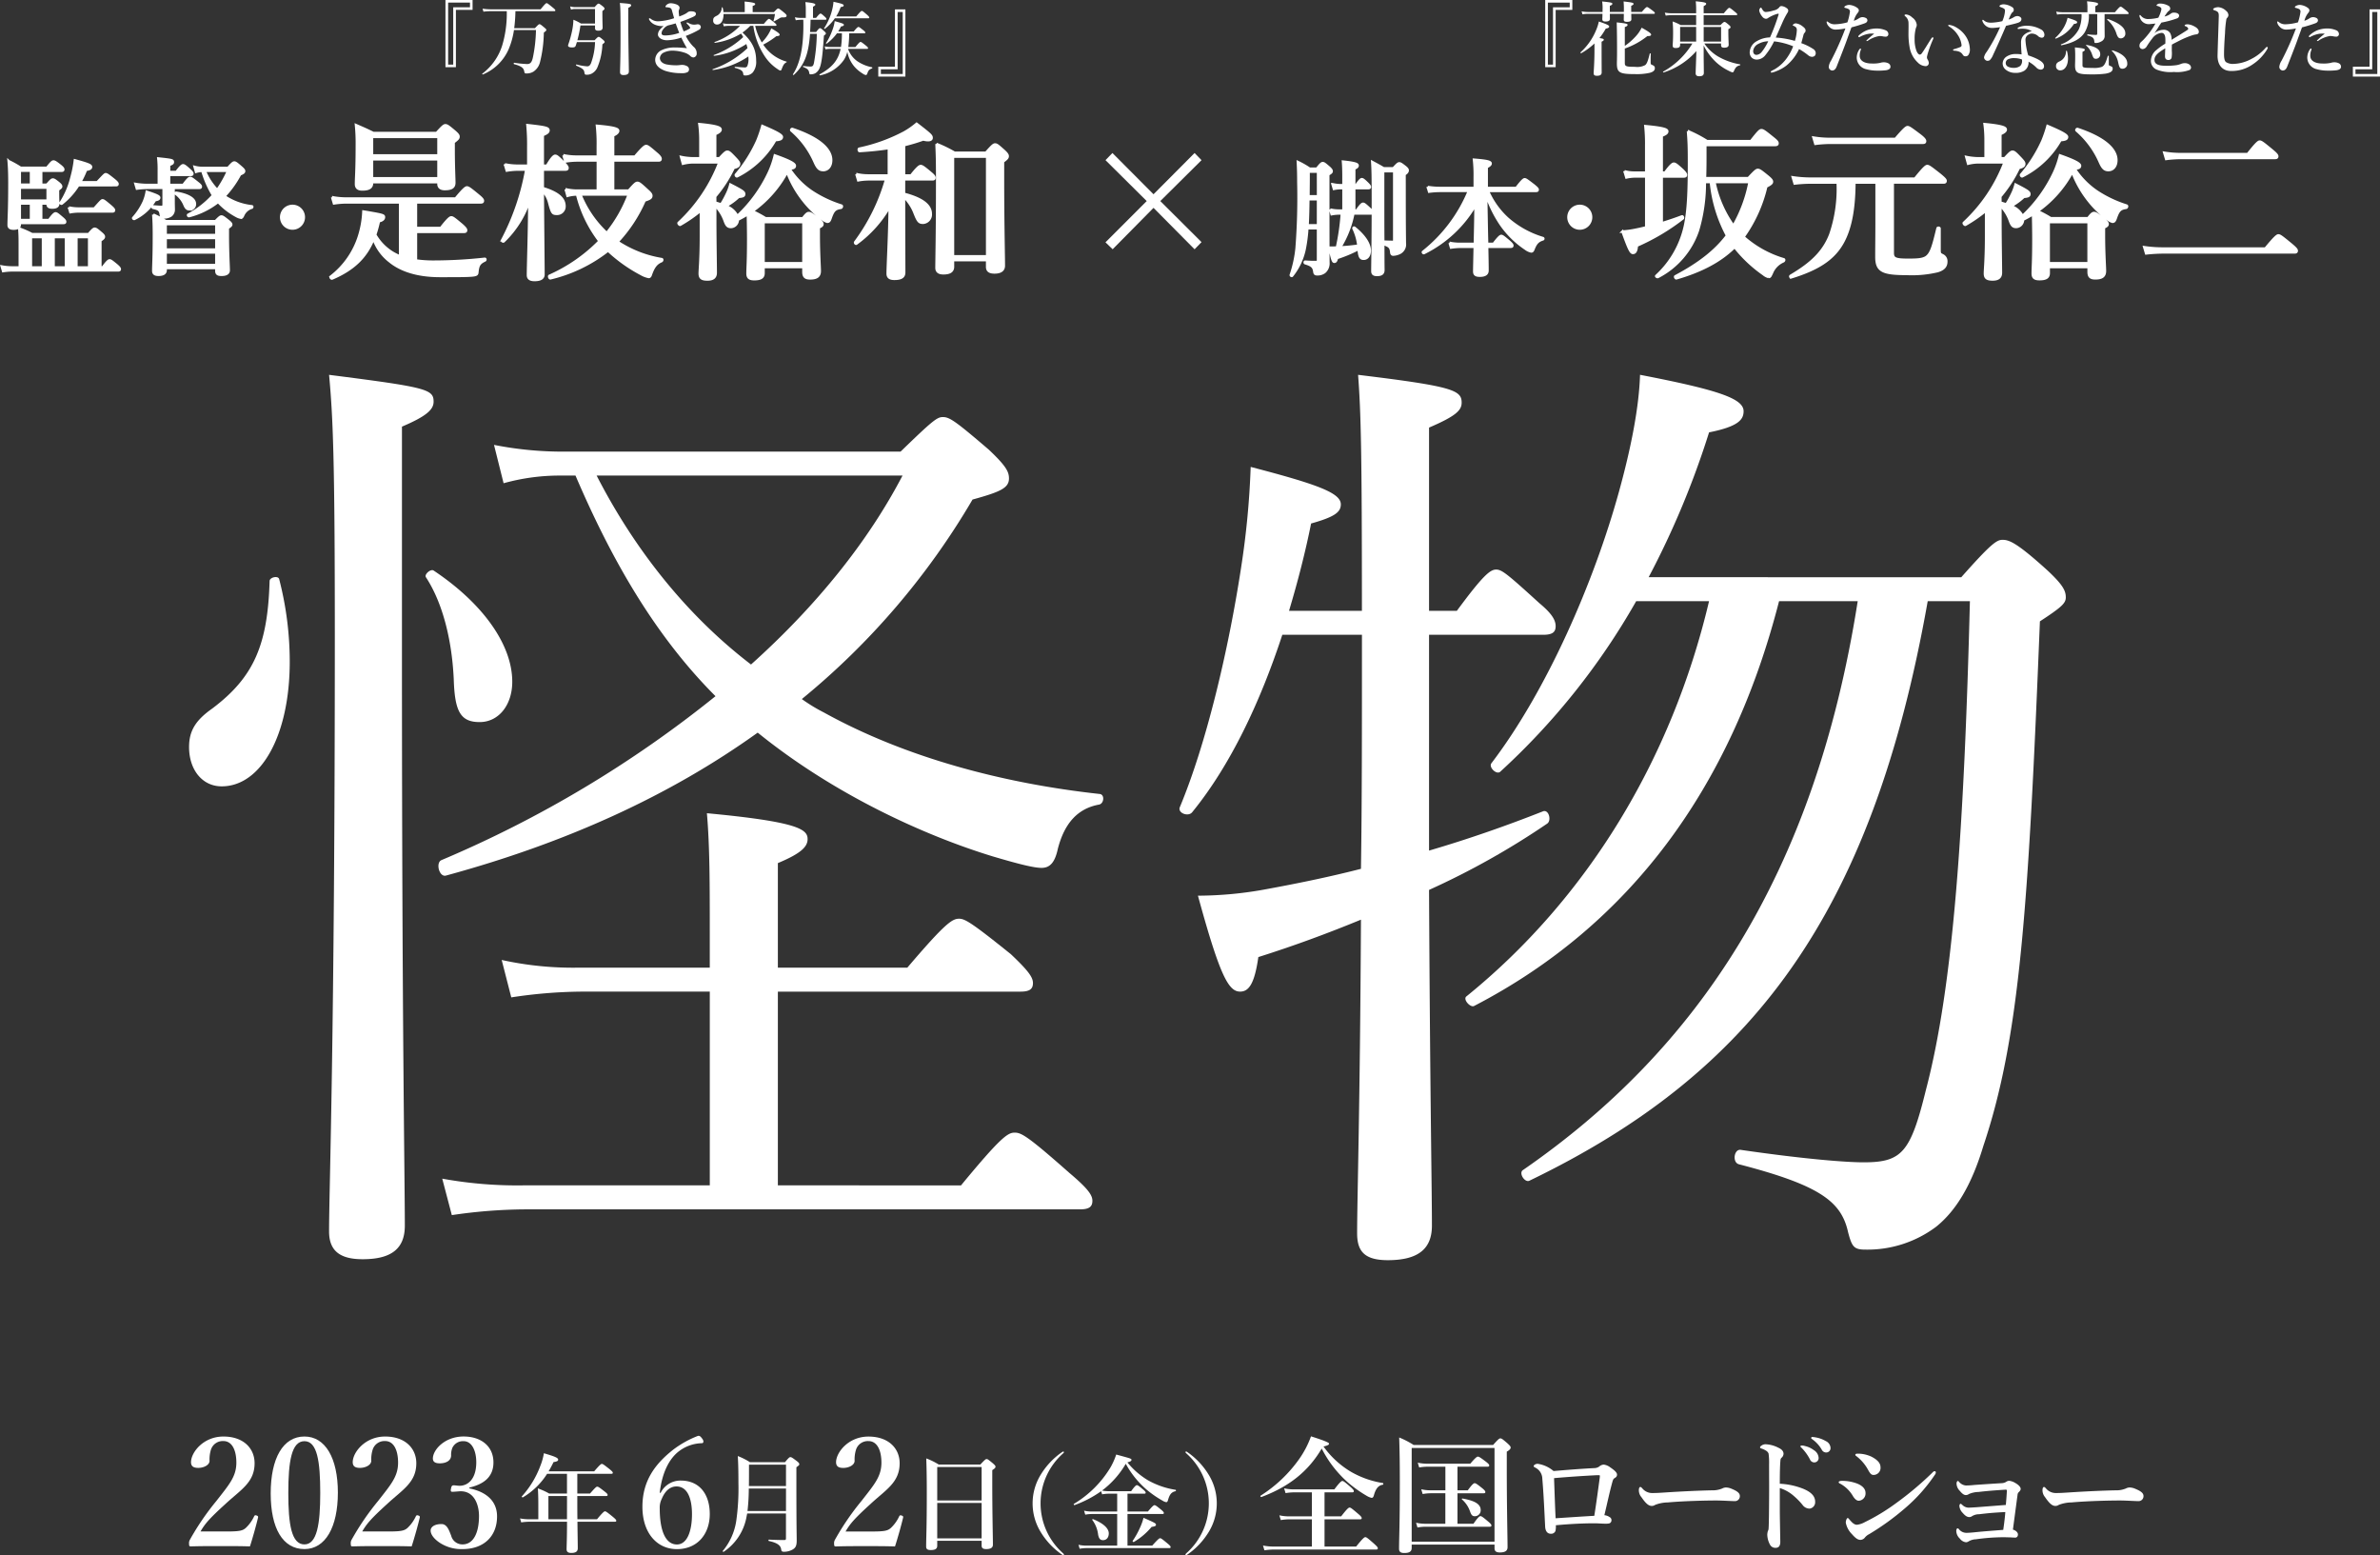 <svg height="316.277" viewBox="0 0 484.136 316.277" width="484.136" xmlns="http://www.w3.org/2000/svg"><rect x="0" y="0" width="484.136" height="316.277" fill="#333333" stroke="none"/><g fill="#fff"><path d="m0 118.4c0-3.316 1.366-5.462 4.682-7.8 8.583-6.437 11.314-13.07 11.7-25.945 0-.78 1.756-1.17 1.951-.39a67.037 67.037 0 0 1 2.146 16.776c0 15.021-5.852 25.359-13.85 25.359-3.898 0-6.629-3.319-6.629-8zm43.306-17.947c0 74.127.585 105.534.585 115.287 0 4.682-2.731 6.827-8.583 6.827-4.682 0-6.828-1.756-6.828-5.657 0-8.973 1.17-38.624 1.17-121.53 0-35.893-.39-44.281-1.17-52.669 19.9 2.536 21.263 2.926 21.263 5.462 0 1.561-1.366 2.926-6.437 5.072zm10.534 4.1c-.39-8.193-2.341-15.606-5.657-20.678-.39-.585.975-1.756 1.561-1.366 9.949 6.632 16 15.021 16 22.628 0 4.682-2.731 8.193-6.632 8.193s-5.077-2.148-5.272-8.78zm90.9-46.232c6.437-6.242 7.413-7.023 8.583-7.023 1.366 0 2.536.78 9.363 6.632 3.511 3.316 4.1 4.487 4.1 5.852 0 1.951-1.756 2.731-7.413 4.292a150.962 150.962 0 0 1 -34.723 40.575 34.354 34.354 0 0 0 4.487 2.731c16.581 9.168 36.478 14.435 56.181 16.581.975.2.78 1.951-.2 2.146-4.292.78-7.023 3.706-8.388 8.973-.585 2.731-1.561 3.9-3.316 3.9-1.561 0-4.682-.78-9.949-2.341-14.045-4.292-32.382-12.68-47.793-25.164-17.947 12.875-39.014 22.433-63.4 29.066-1.366.39-2.146-2.536-.975-3.121a233.685 233.685 0 0 0 55.79-33.357c-12.68-12.68-21.458-28.48-28.48-44.866h-3.507a42.5 42.5 0 0 0 -11.119 1.561l-1.951-7.8a71.958 71.958 0 0 0 14.825 1.366zm12.29 149.23c8.193-9.949 9.559-10.729 10.924-10.729s2.731.78 11.119 8.193c3.706 3.121 4.682 4.487 4.682 5.657s-.585 1.756-2.536 1.756h-112.944a105 105 0 0 0 -14.825 1.17l-1.95-7.416a84.935 84.935 0 0 0 16.581 1.365h37.844v-39.4h-26.336a99.24 99.24 0 0 0 -14.045 1.17l-1.951-7.608a67.541 67.541 0 0 0 15.8 1.561h26.53v-6.242c0-11.119 0-18.337-.585-25.164 18.727 1.756 20.483 3.316 20.483 5.267 0 1.561-1.366 2.926-6.047 4.877v21.263h26.335c7.8-9.168 9.168-9.949 10.534-9.949 1.17 0 2.536.78 10.534 7.218 3.511 3.316 4.487 4.682 4.487 5.852s-.585 1.756-2.536 1.756h-49.354v39.4zm-74.125-144.357c7.608 14.825 18.142 28.285 31.407 38.429 13.265-11.9 23.8-24.969 30.821-38.429z" transform="translate(38.459 33.518)"/><path d="m187.935 139.467c8-2.341 15.8-5.072 23.214-8 1.17-.39 1.756 1.951.78 2.536a158.608 158.608 0 0 1 -23.994 13.46c.2 41.16.585 60.862.585 68.275 0 4.682-2.731 7.023-8.973 7.023-4.682 0-6.242-1.756-6.242-5.462 0-7.023.585-25.164.78-63.788-6.632 2.731-13.46 5.267-20.873 7.608-.78 5.462-1.951 7.023-3.706 7.023-2.341 0-4.1-3.121-8.583-19.507a77.4 77.4 0 0 0 13.07-1.17c6.437-1.17 13.265-2.536 20.092-4.292.2-13.07.2-28.09.2-45.452v-2.145h-16.196c-4.487 13.655-10.534 26.53-18.337 36.088-.78.975-2.926.2-2.536-.975 5.462-13.07 9.949-32.187 12.485-48.768a171 171 0 0 0 1.951-20.483c13.46 3.511 18.337 5.267 18.337 7.608 0 1.561-1.17 2.536-6.047 3.9-1.17 5.852-2.731 11.9-4.487 17.752h14.825c0-32.187-.2-40.38-.78-47.988 19.312 2.341 21.068 3.121 21.068 5.657 0 1.561-1.17 2.731-6.632 5.072v37.261h5.657c5.462-7.413 6.828-8.388 8-8.388s2.341.975 8.778 6.828c2.341 1.951 3.316 3.316 3.316 4.682 0 1.17-.585 1.756-2.536 1.756h-23.216zm108.265-55.595c6.047-6.828 7.218-7.608 8.388-7.608 1.366 0 2.926.585 9.168 6.242 3.121 2.926 3.706 4.1 3.706 5.462 0 1.17-.78 1.951-5.267 4.877-2.341 58.521-4.1 84.661-11.509 106.7-2.341 7.8-5.462 13.07-9.559 16.386a23.273 23.273 0 0 1 -14.435 4.682c-2.341 0-2.731-.585-3.511-3.511-1.365-6.242-5.657-9.559-22.238-13.85-1.366-.39-.975-3.121.39-2.926 13.46 1.951 21.653 2.536 24.969 2.536 7.8 0 9.559-1.951 12.68-14.63 5.657-21.458 7.8-53.645 8.973-99.487h-8.583c-11.314 63.788-35.7 95.975-80.955 117.823-.975.585-2.341-1.561-1.365-2.146 35.308-24.384 59.3-59.887 68.08-115.677h-16c-9.754 38.039-30.431 65.934-62.033 82.32-.78.39-2.341-1.366-1.561-1.951 24.579-19.9 41.745-48.183 49.353-80.37h-14.821a141.977 141.977 0 0 1 -27.7 34.723c-.78.585-2.341-.975-1.756-1.756 11.314-14.825 20.873-36.869 25.945-55.205 2.536-9.168 4.1-17.361 4.292-23.8 16.191 3.121 21.068 4.877 21.068 7.413 0 1.756-1.17 3.121-7.023 4.292a175.622 175.622 0 0 1 -12.29 29.456z" transform="translate(102.76 33.518)"/><path d="m36.346 200.712c2.573 0 3.187-.183 3.8-.736a7.742 7.742 0 0 0 1.686-2.359c.123-.214.214-.245.49-.154s.337.185.306.4c-.368 1.562-1.133 4.29-1.654 5.884-2.084-.062-3.709-.062-5.915-.062-2.238 0-4.046 0-6.068.062-.307 0-.4-.031-.4-.521a1.38 1.38 0 0 1 .183-.859 52.9 52.9 0 0 1 5.364-7.846c2.6-3.34 4.075-4.963 4.075-7.815 0-2.543-.888-4.382-2.635-4.382a2.529 2.529 0 0 0 -2.544 1.778 6.758 6.758 0 0 0 -.275 2.238c0 .857-1.165 1.44-2.3 1.44-.859 0-1.471-.245-1.471-1.164 0-1.961 2.482-5.211 6.589-5.211 4.137 0 6.344 2.452 6.344 5.425 0 3.923-2.82 5.394-5.915 8.274-3.4 3.095-4.168 4.046-5.087 5.608z" transform="translate(9.867 110.74)"/><path d="m50.659 192.8c0 7.05-2.544 11.493-6.8 11.493-4.413 0-6.865-4.228-6.865-11.307 0-7.172 2.514-11.585 6.865-11.585 4.257-.001 6.8 4.417 6.8 11.399zm-10.083.093c0 6.375.644 10.45 3.279 10.45 2.544 0 3.218-4.075 3.218-10.45 0-6.406-.613-10.543-3.218-10.543-2.635.004-3.279 4.141-3.279 10.55z" transform="translate(18.071 110.74)"/><path d="m52.987 200.712c2.575 0 3.187-.183 3.8-.736a7.756 7.756 0 0 0 1.685-2.359c.123-.214.214-.245.49-.154s.337.185.306.4c-.368 1.562-1.134 4.29-1.654 5.884-2.084-.062-3.709-.062-5.915-.062-2.238 0-4.046 0-6.069.062-.306 0-.4-.031-.4-.521a1.387 1.387 0 0 1 .183-.859 53.035 53.035 0 0 1 5.363-7.846c2.605-3.34 4.076-4.963 4.076-7.815 0-2.543-.889-4.382-2.635-4.382a2.526 2.526 0 0 0 -2.544 1.778 6.727 6.727 0 0 0 -.276 2.238c0 .857-1.165 1.44-2.3 1.44-.857 0-1.471-.245-1.471-1.164 0-1.961 2.483-5.211 6.59-5.211 4.137 0 6.344 2.452 6.344 5.425 0 3.923-2.82 5.394-5.915 8.274-3.4 3.095-4.168 4.046-5.087 5.608z" transform="translate(26.125 110.74)"/><path d="m61.323 191.947c3.616.736 5.639 2.7 5.639 5.7 0 4.075-2.728 6.649-7.019 6.649a8.015 8.015 0 0 1 -4.5-1.2c-.981-.612-1.992-1.593-1.992-2.573 0-.736.8-1.319 2.207-1.319 1.2 0 1.594 1.471 1.961 2.33a2.349 2.349 0 0 0 2.329 1.807c2.145 0 3.341-2.236 3.341-5.792 0-2.207-.951-5.211-4.015-5-.4.031-1.073.093-1.379.093-.276 0-.43-.062-.307-.614.092-.581.245-.7.582-.7.276 0 .8.093 1.165.093 1.685 0 3.4-1.349 3.4-4.782 0-2.328-.889-4.29-2.574-4.29a2.376 2.376 0 0 0 -2.3 1.378 3.835 3.835 0 0 0 -.245 1.533c0 1.012-.981 1.595-2.3 1.595-.95 0-1.41-.307-1.41-.981 0-1.747 2.391-4.475 6.252-4.475 3.494 0 6.069 1.931 6.069 5.27 0 3.187-2.3 4.506-4.9 5.12z" transform="translate(34.148 110.74)"/><path d="m78.306 196.553c1.2-1.444 1.465-1.618 1.619-1.618.2 0 .437.174 1.6 1.114.524.438.7.635.7.788s-.066.218-.285.218h-7.61c.021 2.342.066 4.462.066 5.4 0 .656-.438.942-1.313.942-.634 0-.962-.2-.962-.766s.088-2.253.088-5.577h-7.7a12.07 12.07 0 0 0 -1.619.131l-.24-.809a9.5 9.5 0 0 0 1.793.176h1.925v-3c0-1.093-.022-2.187-.088-3.28a14.381 14.381 0 0 1 2.3 1.048h3.62v-4.02h-4.041a14.722 14.722 0 0 1 -4.921 4.79c-.088.066-.306-.11-.219-.2a19.173 19.173 0 0 0 3.781-6.25 11.879 11.879 0 0 0 .7-2.516c2.318.68 2.908.942 2.908 1.313 0 .241-.263.394-.94.481-.328.678-.656 1.292-1.006 1.882h9.273c1.137-1.334 1.4-1.51 1.553-1.51.2 0 .437.176 1.552 1.05.5.415.679.589.679.743s-.066.218-.285.218h-6.934v4.023h2.58c1.116-1.268 1.291-1.4 1.465-1.4.219 0 .416.131 1.487.963.5.394.634.546.634.722 0 .153-.088.218-.328.218h-5.838v.788c0 1.268 0 2.624.022 3.936zm-6.1-4.724h-3.785v4.724h3.779z" transform="translate(43.136 112.42)"/><path d="m78.949 192.915a4.5 4.5 0 0 1 4.076-2.483c3.892 0 5.915 2.851 5.915 6.805 0 4.075-2.514 7.139-6.682 7.139-4.075 0-7.018-3.309-7.018-8.61 0-5.272 2.573-8.7 6.221-11.585a20.454 20.454 0 0 1 5.118-2.851c.245 0 .4 0 .827.583.4.521.245.919-.061.919a8.017 8.017 0 0 0 -4.536 1.533c-2.146 1.564-3.586 4.506-4.046 8.55zm.215 1.257a3.9 3.9 0 0 0 -.4 1.9c0 4.935 1.348 7.355 3.493 7.355 2.084 0 3.065-2.7 3.065-6.158 0-3.128-.889-5.641-3.156-5.641-1.347 0-2.359.98-3.001 2.544z" transform="translate(55.44 110.668)"/><path d="m88.48 195.09c-.066.349-.131.678-.2 1.029a10.85 10.85 0 0 1 -4.571 6.757c-.087.066-.263-.066-.2-.153a12.406 12.406 0 0 0 2.756-6.168 47.034 47.034 0 0 0 .437-7.61c0-2.537-.043-4.178-.131-5.533a13.647 13.647 0 0 1 2.471 1.247h7.13c.744-.9.919-1.029 1.094-1.029.219 0 .416.131 1.291.788.394.307.525.459.525.635 0 .2-.066.261-.591.633v2.45c0 10.257.066 11.045.066 12.444 0 1.027-.2 1.487-.853 1.857a3.521 3.521 0 0 1 -1.706.438c-.459 0-.546-.087-.612-.546-.131-.832-.962-1.313-2.493-1.641-.109-.021-.109-.284 0-.284 1.268.066 2.274.087 3.083.087.328 0 .394-.066.394-.371v-5.03zm7.9-5.074h-7.571a39.881 39.881 0 0 1 -.263 4.572h7.829zm0-4.855h-7.528v.853c0 1.158 0 2.34-.021 3.5h7.545z" transform="translate(63.509 112.702)"/><path d="m102.722 200.716c2.573 0 3.187-.183 3.8-.736a7.742 7.742 0 0 0 1.686-2.359c.123-.214.214-.245.49-.154s.337.185.306.4c-.368 1.562-1.133 4.29-1.655 5.884-2.084-.062-3.709-.062-5.915-.062-2.238 0-4.046 0-6.068.062-.307 0-.4-.031-.4-.521a1.38 1.38 0 0 1 .183-.859 52.9 52.9 0 0 1 5.364-7.846c2.6-3.34 4.075-4.963 4.075-7.815 0-2.543-.888-4.382-2.635-4.382a2.529 2.529 0 0 0 -2.544 1.778 6.758 6.758 0 0 0 -.275 2.238c0 .857-1.165 1.44-2.3 1.44-.859 0-1.471-.245-1.471-1.164 0-1.961 2.482-5.211 6.589-5.211 4.137 0 6.344 2.452 6.344 5.425 0 3.923-2.82 5.394-5.915 8.274-3.4 3.095-4.168 4.046-5.087 5.608z" transform="translate(74.71 110.744)"/><path d="m106.689 200.407v1.008c0 .633-.437.875-1.312.875-.679 0-.941-.2-.941-.722 0-1.794.131-3.608.131-10.827 0-2.361-.021-4.722-.109-7.085a13.633 13.633 0 0 1 2.537 1.247h8.464c.919-.985 1.094-1.116 1.268-1.116.219 0 .394.131 1.291.875.394.351.525.5.525.678 0 .22-.153.373-.656.7v2.492c0 6.6.131 11.155.131 12.663 0 .635-.482.9-1.356.9-.7 0-.94-.22-.94-.722v-.963zm9.032-15h-9.032v6.8h9.032zm0 7.305h-9.032v7.2h9.032z" transform="translate(83.96 112.939)"/><path d="m121.755 183.079c0 .066-.022.11-.109.2a13.556 13.556 0 0 0 -.088 20.339c.153.154.2.2.2.284s-.043.131-.109.131-.131-.021-.285-.131a15.075 15.075 0 0 1 -4.4-4.7 11.134 11.134 0 0 1 0-11.415 15.224 15.224 0 0 1 4.418-4.724c.109-.066.153-.11.218-.11.09-.006.155.039.155.126z" transform="translate(94.662 112.248)"/><path d="m125.2 190.715a22.812 22.812 0 0 1 -5.4 2.822c-.109.042-.24-.176-.153-.241a21.68 21.68 0 0 0 7.436-7.392 14.022 14.022 0 0 0 1.181-2.647c3.084.832 3.105.832 3.105 1.095 0 .174-.153.328-.83.5a15.853 15.853 0 0 0 4.177 3.631 16.466 16.466 0 0 0 5.621 1.946c.109.021.109.263 0 .284-.831.176-1.2.635-1.531 1.793-.088.328-.2.438-.373.438a2.073 2.073 0 0 1 -.743-.307 21 21 0 0 1 -3.149-2.164 18.775 18.775 0 0 1 -4.33-5.336 18.326 18.326 0 0 1 -4.833 5.444 7.234 7.234 0 0 0 1.29.131h4.637c.743-1.05 1.006-1.224 1.158-1.224.2 0 .437.174 1.268.875.35.284.525.481.525.635s-.066.218-.284.218h-3.412v3.629h4.156c.918-1.114 1.181-1.29 1.334-1.29.2 0 .437.176 1.334.9.394.328.569.525.569.68s-.066.218-.285.218h-7.107v6.429h5.03c1.182-1.334 1.443-1.508 1.6-1.508.2 0 .437.174 1.488 1.048.481.394.655.591.655.745s-.066.218-.284.218h-16.887a7.9 7.9 0 0 0 -1.334.131l-.24-.809a7.148 7.148 0 0 0 1.553.174h6.32v-6.429h-5.162a7.907 7.907 0 0 0 -1.334.131l-.24-.809a7.148 7.148 0 0 0 1.553.174h5.183v-3.629h-1.728a7.909 7.909 0 0 0 -1.334.131zm.394 9.952c-.546 0-.831-.241-1.006-1.095a6.133 6.133 0 0 0 -1.181-3c-.066-.087.043-.218.153-.174 1.968.786 3.193 1.815 3.193 2.886.003.834-.453 1.383-1.153 1.383zm9.863-2.691a13.551 13.551 0 0 1 -3.608 3.062c-.088.066-.306-.131-.24-.218a17.234 17.234 0 0 0 1.574-2.865 10.261 10.261 0 0 0 .634-1.838c2.274 1.006 2.537 1.137 2.537 1.4s-.194.35-.894.458z" transform="translate(98.793 112.55)"/><path d="m131.494 183.057a15.224 15.224 0 0 1 4.418 4.724 11.133 11.133 0 0 1 0 11.415 15.075 15.075 0 0 1 -4.4 4.7c-.153.11-.218.131-.284.131s-.11-.042-.11-.131.044-.129.2-.284a13.555 13.555 0 0 0 -.087-20.339c-.088-.087-.11-.131-.11-.2 0-.087.066-.131.153-.131.068.005.111.05.22.115z" transform="translate(110.03 112.248)"/><path d="m139.045 193.72c-.131.052-.289-.183-.183-.263a27.862 27.862 0 0 0 7.873-7.479 19.236 19.236 0 0 0 2.388-4.593q3.675 1.155 3.675 1.469c0 .236-.184.367-1.129.6a18.449 18.449 0 0 0 5.59 5.143 18.869 18.869 0 0 0 6.483 2.284c.131.025.131.315 0 .34-.893.131-1.444.761-1.837 2.2-.105.342-.236.473-.447.473a3.139 3.139 0 0 1 -.97-.394 25.547 25.547 0 0 1 -3.937-2.809 23.31 23.31 0 0 1 -5.248-6.823c-2.758 4.682-6.668 7.752-12.258 9.852zm10.262 4.539h-4.7a10.027 10.027 0 0 0 -1.627.158l-.289-.971a9 9 0 0 0 1.916.21h4.7v-4.882h-3.675a10.9 10.9 0 0 0 -1.68.158l-.289-.971a9.581 9.581 0 0 0 1.968.21h8.241c1.128-1.5 1.444-1.707 1.627-1.707.237 0 .5.21 1.627 1.182.5.446.709.681.709.865s-.079.263-.342.263h-5.616v4.882h3.385c1.208-1.575 1.522-1.786 1.706-1.786.237 0 .5.21 1.733 1.261.524.446.735.681.735.865s-.079.263-.341.263h-7.217v5.541h6.43c1.365-1.707 1.68-1.917 1.863-1.917.236 0 .5.21 1.785 1.34.551.5.761.734.761.917s-.078.263-.341.263h-20.838a13.466 13.466 0 0 0 -1.889.158l-.289-.971a11.224 11.224 0 0 0 2.126.21h7.821z" transform="translate(117.557 110.722)"/><path d="m155.668 203.944c0 .761-.472 1.048-1.521 1.048-.736 0-1.05-.263-1.05-.865 0-2.257.157-4.514.157-13.6 0-2.99-.026-6.01-.131-9.027a17.46 17.46 0 0 1 2.939 1.521h16.167c1.049-1.18 1.26-1.338 1.469-1.338.263 0 .473.158 1.5 1.05.446.419.6.6.6.813 0 .263-.209.5-.787.84v3.2c0 8.477.157 14.277.157 16.219 0 .761-.525 1.075-1.575 1.075-.735 0-1.075-.263-1.075-.84v-.761h-16.85zm16.849-20.313h-16.849v19.053h16.849zm-10 9.211h-3.017a9.734 9.734 0 0 0 -1.6.158l-.289-.971a8.117 8.117 0 0 0 1.811.21h3.1v-4.8h-3.652a10.671 10.671 0 0 0 -1.68.158l-.289-.971a9.515 9.515 0 0 0 1.942.208h8.74c1.049-1.232 1.364-1.442 1.548-1.442.236 0 .55.21 1.627 1.023.473.367.682.577.682.761s-.079.263-.341.263h-6.115v4.8h2.1c.892-1.234 1.208-1.444 1.391-1.444.236 0 .525.21 1.522 1 .446.367.655.6.655.788s-.078.261-.341.261h-5.327v6.2h3.254c.919-1.34 1.234-1.548 1.417-1.548.237 0 .525.209 1.575 1.1.446.369.655.6.655.788s-.078.263-.341.263h-13.1a9.518 9.518 0 0 0 -1.6.158l-.289-.971a8.663 8.663 0 0 0 1.863.21h4.094zm6.01 4.672c-.5 0-.708-.21-.971-.919a5.708 5.708 0 0 0 -1.656-2.495c-.105-.079 0-.21.13-.183 2.546.446 3.675 1.182 3.675 2.336a1.2 1.2 0 0 1 -1.178 1.26z" transform="translate(131.496 110.839)"/><path d="m179.335 185.08a1.759 1.759 0 0 0 .945-.315 1.5 1.5 0 0 1 .919-.394 2.682 2.682 0 0 1 1.312.55c.892.6 1.391 1.075 1.391 1.469 0 .369-.157.525-.5.736-.157.1-.289.183-.446.788-.551 1.967-1 4.147-1.626 6.743a2.254 2.254 0 0 1 1.075.394.668.668 0 0 1 .368.6.648.648 0 0 1 -.472.681 3.375 3.375 0 0 1 -.762.054c-.709 0-1.417-.079-2.257-.079-2.336 0-4.908.131-7.821.394a4.557 4.557 0 0 1 -.078 1.154.928.928 0 0 1 -.945.577c-.682 0-1.1-.5-1.154-1.444-.158-3.122-.29-6.377-.578-9.763a2.549 2.549 0 0 0 -1.417-2.23c-.236-.158-.341-.158-.341-.315 0-.183.341-.473.814-.473a6.367 6.367 0 0 1 3.228 1.469c3.123-.257 5.669-.465 8.345-.596zm1.05 1.967a3.282 3.282 0 0 0 .026-.394c0-.1-.052-.131-.157-.131h-.42c-3.15.158-6.141.369-8.739.6.1 2.755.183 5.406.315 8.162 3.2-.21 5.485-.369 7.873-.5.446-2.83.788-5.401 1.102-7.737z" transform="translate(145.029 113.484)"/><path d="m197.378 189.477c-.814 0-2.6-.131-3.884-.131-2.073 0-6.587.1-9.815.394a7.466 7.466 0 0 0 -2.6.5 1.138 1.138 0 0 1 -.709.21c-.682 0-1.286-.631-2.1-1.811a2.13 2.13 0 0 1 -.5-1.417c0-.421.157-.631.315-.631.078 0 .209.106.341.237a2.594 2.594 0 0 0 2.2 1c.709 0 1.208-.025 2.756-.131 3.254-.209 6.718-.367 9.29-.419a4.993 4.993 0 0 0 2.047-.369 1.772 1.772 0 0 1 .735-.208 3.027 3.027 0 0 1 1.181.263c1 .419 1.68.813 1.68 1.469a1 1 0 0 1 -.937 1.044z" transform="translate(155.604 115.805)"/><path d="m199.01 191.976c1.574.656 2.44 1.469 2.44 2.651a1.3 1.3 0 0 1 -1.128 1.39 1.766 1.766 0 0 1 -1.443-.761 14.4 14.4 0 0 0 -1.89-1.915 7.716 7.716 0 0 0 -2.729-1.5v4.566c0 1.1.052 3.518.1 6.352 0 1-.446 1.234-.97 1.234a1.213 1.213 0 0 1 -1.1-.6 4.45 4.45 0 0 1 -.577-2.073 2.735 2.735 0 0 1 .13-.761.968.968 0 0 0 .131-.446c.027-.342.079-1.077.105-5.879.026-2.494 0-4.724 0-7.191a13.722 13.722 0 0 0 -.105-2.23 1.208 1.208 0 0 0 -.551-.6 3.733 3.733 0 0 0 -.918-.421c-.183-.052-.263-.131-.263-.236 0-.156.183-.288.341-.394a1.52 1.52 0 0 1 .736-.236 6.248 6.248 0 0 1 2.651.709c.709.315 1.049.736 1.049 1.234a1.126 1.126 0 0 1 -.446.84.815.815 0 0 0 -.183.525c-.079.734-.131 2.282-.131 4.724a14.752 14.752 0 0 1 4.751 1.018zm2.178-7.848a1.968 1.968 0 0 1 .971 1.575.882.882 0 0 1 -.866.919.941.941 0 0 1 -.892-.6 9.8 9.8 0 0 0 -1.654-2.309c-.105-.106-.289-.237-.289-.342 0-.158.131-.183.315-.183a2.345 2.345 0 0 1 .6.1 4.829 4.829 0 0 1 1.815.84zm2.441-1.836a1.6 1.6 0 0 1 .944 1.338.879.879 0 0 1 -.813.971 1.006 1.006 0 0 1 -.971-.577 6.676 6.676 0 0 0 -1.837-2.048c-.105-.077-.316-.209-.316-.315a.206.206 0 0 1 .21-.209 3.644 3.644 0 0 1 .682.077 6.133 6.133 0 0 1 2.101.763z" transform="translate(167.786 110.787)"/><path d="m198.334 188.963c0-.183.289-.263.735-.263a8.647 8.647 0 0 1 2.651.421c1.391.446 2.073 1.182 2.073 2.021a1.481 1.481 0 0 1 -1.365 1.6c-.394 0-.787-.29-1.181-.919a6.709 6.709 0 0 0 -2.545-2.519c-.262-.104-.368-.209-.368-.341zm4.436 11.737c-.525 0-1-.315-1.759-1.182a4.512 4.512 0 0 1 -1.234-2.309c0-.5.236-.946.368-.946.183 0 .236.158.394.317.394.446.866 1.048 1.522 1.048a4.413 4.413 0 0 0 1.574-.525 41.207 41.207 0 0 0 6.43-3.909 64.9 64.9 0 0 0 7.164-6.01c.263-.263.42-.446.6-.446a.235.235 0 0 1 .263.263.817.817 0 0 1 -.183.446 33.476 33.476 0 0 1 -6.089 6.823 51.931 51.931 0 0 1 -7.3 5.276 2.615 2.615 0 0 0 -.814.629 1.211 1.211 0 0 1 -.936.525zm-1.05-17.321c0-.1.105-.21.446-.21a6.5 6.5 0 0 1 2.808.6c.814.419 1.864 1.1 1.864 2.126a1.424 1.424 0 0 1 -1.391 1.6c-.473 0-.682-.236-1.1-.971a8.786 8.786 0 0 0 -2.362-2.807c-.212-.159-.265-.186-.265-.343z" transform="translate(175.689 112.46)"/><path d="m220.722 188.092c.026-.263-.053-.342-.21-.342-2.02.131-3.857.263-5.537.473a5.223 5.223 0 0 0 -1.968.419 1.028 1.028 0 0 1 -.656.21c-.289 0-.682-.21-1.208-.867a2.157 2.157 0 0 1 -.655-1.5c0-.288.157-.5.262-.5.079 0 .131.052.236.158a2.019 2.019 0 0 0 1.391.761 16.113 16.113 0 0 0 1.732-.106c1.89-.129 3.438-.236 5.59-.367a1.813 1.813 0 0 0 .919-.288.993.993 0 0 1 .629-.185 2.98 2.98 0 0 1 1.208.448c.788.446 1.076.892 1.076 1.18 0 .263-.131.421-.368.656a.789.789 0 0 0 -.263.552c-.289 2.126-.551 4.145-.945 7.085.736.21 1.024.681 1.024.971 0 .419-.236.656-.551.656-.183 0-.6-.027-1.076-.052-.367 0-.787-.027-1.443-.027a41.64 41.64 0 0 0 -5.485.419 3.062 3.062 0 0 0 -1.47.421 1.061 1.061 0 0 1 -.525.183 1.794 1.794 0 0 1 -1.26-.736 2.22 2.22 0 0 1 -.735-1.521c0-.419.157-.577.263-.577a.4.4 0 0 1 .263.158 1.93 1.93 0 0 0 1.522.761c.289 0 .84-.027 1.627-.106 1.968-.209 3.91-.34 5.879-.5.237-1.627.368-2.807.42-3.622-2.651.131-3.805.263-5.327.446a2.712 2.712 0 0 0 -1.443.394.924.924 0 0 1 -.551.183c-.368 0-.787-.183-1.338-.84a2.244 2.244 0 0 1 -.682-1.417c0-.183.1-.446.236-.446.079 0 .158.052.342.21a1.844 1.844 0 0 0 1.26.577c.209 0 .735-.027 1.548-.079 2.02-.156 3.727-.288 6.062-.473.101-1.09.154-1.853.207-2.77z" transform="translate(187.509 115.196)"/><path d="m238.911 189.477c-.814 0-2.6-.131-3.884-.131-2.073 0-6.587.1-9.815.394a7.466 7.466 0 0 0 -2.6.5 1.138 1.138 0 0 1 -.708.21c-.682 0-1.286-.631-2.1-1.811a2.13 2.13 0 0 1 -.5-1.417c0-.421.157-.631.315-.631.078 0 .209.106.341.237a2.594 2.594 0 0 0 2.2 1c.709 0 1.208-.025 2.756-.131 3.254-.209 6.718-.367 9.29-.419a4.993 4.993 0 0 0 2.047-.369 1.772 1.772 0 0 1 .735-.208 3.027 3.027 0 0 1 1.181.263c1 .419 1.68.813 1.68 1.469a1 1 0 0 1 -.938 1.044z" transform="translate(196.178 115.805)"/><g stroke="#fff" stroke-width=".5"><path d="m5.043 35.24c0-1.386 0-2.156-.1-3.439a18.055 18.055 0 0 1 2.592 1.13h11.515c.821-.951 1.027-1.1 1.231-1.1.257 0 .462.153 1.335.9.385.334.538.514.538.718 0 .231-.128.386-.718.769v5.482h.487c.9-1.231 1.207-1.436 1.386-1.436.231 0 .487.2 1.462 1 .41.359.616.59.616.769s-.077.256-.334.256h-21.553a13.006 13.006 0 0 0 -1.847.155l-.279-.944a11.456 11.456 0 0 0 2.129.2h1.54zm5.542-12.366c.769-.9.975-1.052 1.18-1.052.257 0 .462.155 1.206.745.333.283.488.462.488.666 0 .179-.077.258-.642.668v.821c0 1.153.052 1.77.052 1.974 0 .565-.41.821-1.207.821-.641 0-.949-.179-.949-.642v-.175h-1.313v3.362h1.59c.847-1.155 1.154-1.361 1.334-1.361.231 0 .488.206 1.385.976.36.307.565.538.565.718s-.077.258-.334.258h-8.9v.281c0 .592-.385.873-1.257.873-.642 0-1-.2-1-.718 0-1.411.154-2.847.154-8.569 0-1.462-.026-2.95-.154-4.439a21.942 21.942 0 0 1 2.437 1.359h5.362c.9-1.128 1.1-1.281 1.308-1.281.257 0 .488.153 1.411.871.436.361.591.54.591.745 0 .179-.1.258-.385.258h-4.107v2.847zm-3.259-2.847h-2.283v2.847h2.283zm-2.283 6.079h5.67v-2.642h-5.67zm2.283 3.952v-3.358h-2.283v3.362zm-.026 3.464v6.178h2.463v-6.178zm4.618 6.178h2.515v-6.178h-2.515zm5.029-16.727a14.868 14.868 0 0 1 -3.361 3.746c-.1.076-.307-.078-.231-.179a16.827 16.827 0 0 0 2.232-5.235 22.362 22.362 0 0 0 .667-3.385c2.642.718 3.284.974 3.284 1.333 0 .309-.307.489-1.026.59a17.88 17.88 0 0 1 -1.206 2.541h3.494c1.359-1.438 1.539-1.642 1.719-1.642.23 0 .513.2 1.642 1.1.564.46.769.691.769.871s-.077.258-.333.258zm3.258 4.746c1.308-1.463 1.488-1.669 1.668-1.669.231 0 .487.206 1.59 1.13.538.46.744.691.744.871s-.076.258-.333.258h-6.953a9.839 9.839 0 0 0 -1.59.153l-.283-.949a8.8 8.8 0 0 0 1.873.206zm-1.052 5.8h-2.591v6.181h2.591z" transform="translate(-1.019 14.691)"/><path d="m20.519 26.177a9.95 9.95 0 0 1 -4.208 3.823c-.1.052-.308-.1-.231-.206a12.8 12.8 0 0 0 2.13-3.232 9 9 0 0 0 .616-2.077c2.18.718 2.539.922 2.539 1.2 0 .262-.231.415-.846.492zm2.848-3.077h2.9c.9-1.231 1.207-1.438 1.386-1.438.231 0 .513.206 1.539 1.027.436.334.642.565.642.745s-.077.256-.333.256h-5.211v2.873c0 .693.026 1.128.026 1.487a1.509 1.509 0 0 1 -.564 1.258 2.51 2.51 0 0 1 -1.488.384c-.41 0-.514-.128-.59-.666-.129-.821-.385-1.025-1.566-1.283-.128-.025-.128-.283 0-.283.719.052 1.335.1 1.745.1.283 0 .41-.1.41-.514v-3.36h-3.363a16.454 16.454 0 0 0 -2.078.155l-.282-.951a14.191 14.191 0 0 0 2.386.206h2.361v-2.974a21.317 21.317 0 0 0 -.1-2.411c2.848.307 2.951.334 2.951.745 0 .231-.1.307-.769.59v1.411h1.487c.873-1.155 1.18-1.359 1.36-1.359.23 0 .487.2 1.334.949.359.334.564.565.564.745s-.076.256-.333.256h-4.414zm-.693 16.882v.41c0 .642-.462.974-1.462.974-.718 0-1.052-.229-1.052-.794 0-1.207.128-2.49.128-7.364 0-1.359-.025-2.719-.128-4.078a26.67 26.67 0 0 1 2.566 1.335h10.107c.77-.8.976-.951 1.181-.951.256 0 .461.155 1.411.9.436.359.59.538.59.743 0 .155-.1.283-.693.693v1.411c0 3.721.179 6.337.179 7.185 0 .642-.538.922-1.462.922-.745 0-1.052-.179-1.052-.846v-.538zm10.314-8.928h-10.314v2.232h10.314zm0 2.822h-10.314v2.36h10.314zm0 2.95h-10.314v2.566h10.314zm-5.414-8.776c-.513 0-.744-.2-1.026-.821a5.4 5.4 0 0 0 -1.821-2.36c-.1-.076 0-.2.128-.179 2.437.41 3.772 1.231 3.772 2.259a1.037 1.037 0 0 1 -1.053 1.101zm7.8-8.414c.847-.949 1.052-1.1 1.257-1.1.257 0 .462.155 1.411.976.436.384.59.563.59.769 0 .256-.179.384-.821.666a20.56 20.56 0 0 1 -3.181 4.439 12.314 12.314 0 0 0 5.592 2.052c.129.025.077.231-.051.283a2.744 2.744 0 0 0 -1.745 1.59c-.154.334-.257.435-.462.435a2.646 2.646 0 0 1 -.847-.307 14.258 14.258 0 0 1 -3.771-2.9 15.823 15.823 0 0 1 -5.926 2.9c-.129.025-.257-.231-.155-.283a18.505 18.505 0 0 0 5.055-3.95 21 21 0 0 1 -2.181-4.977 4.171 4.171 0 0 0 -1.282.2l-.283-1a6.039 6.039 0 0 0 1.54.206zm-4.746.59a12.322 12.322 0 0 0 2.54 3.9 21.564 21.564 0 0 0 2.206-3.9z" transform="translate(11.022 14.517)"/><path d="m37.209 25.321a2.3 2.3 0 1 1 -2.309-2.308 2.294 2.294 0 0 1 2.309 2.308z" transform="translate(24.59 18.863)"/><path d="m55.5 41.512a25.084 25.084 0 0 0 3.732.24 95.367 95.367 0 0 0 10.27-.583c.171 0 .171.274 0 .343-1.1.514-1.369.993-1.506 2.362-.035.446-.068.65-1.541.72-1.062.068-2.91.068-6.06.068-4.382 0-7.875-1.027-10.271-3.012a9.853 9.853 0 0 1 -3.256-4.55c-1.541 3.833-4.177 6.264-8.422 8.078-.171.069-.41-.274-.274-.377a16.73 16.73 0 0 0 5.786-8.318 19.32 19.32 0 0 0 .856-4.929c3.869.65 4.177.718 4.177 1.128s-.308.686-1.027.857a26.167 26.167 0 0 1 -.753 2.738 10.134 10.134 0 0 0 3.8 3.8 14.044 14.044 0 0 0 1.267.615v-10.992h-11.024a17 17 0 0 0 -2.431.206l-.377-1.267a15.13 15.13 0 0 0 2.841.274h22.288c1.644-1.985 2.054-2.259 2.294-2.259.307 0 .684.274 2.26 1.574.719.581.992.89.992 1.13s-.1.341-.445.341h-13.176v5.2h5.066c1.472-1.884 1.883-2.157 2.123-2.157.308 0 .65.274 2.123 1.505.617.549.89.857.89 1.1s-.1.343-.445.343h-9.757zm-8.94-15.921v.172c0 .924-.617 1.3-1.986 1.3-.924 0-1.266-.41-1.266-1.1 0-1.368.171-2.635.171-8.114a36.99 36.99 0 0 0 -.171-3.869c1.643.72 1.917.823 3.526 1.61h12.873c1.232-1.37 1.506-1.574 1.781-1.574.342 0 .616.2 1.883 1.265.582.514.787.753.787 1.027 0 .343-.1.48-.992 1.164v1.37c0 3.561.137 6.026.137 6.847 0 .924-.548 1.3-1.951 1.3-.788 0-1.267-.341-1.267-1.027v-.377zm13.523-9.209h-13.523v3.766h13.523zm0 4.553h-13.523v3.865h13.523z" transform="translate(29.111 11.463)"/><path d="m65.595 26.791c3.047.924 4.417 2.088 4.417 3.662a1.5 1.5 0 0 1 -1.541 1.574c-.89 0-.993-.137-1.575-2.294a5.3 5.3 0 0 0 -1.3-2.362c.035 6.506.137 14.79.137 16.981 0 .787-.65 1.13-1.814 1.13-.89 0-1.335-.309-1.335-.993 0-1.814.275-9.621.275-15.131a20.312 20.312 0 0 1 -5.2 8.251c-.1.137-.445-.069-.343-.206a48.6 48.6 0 0 0 4.93-14.38h-1.684a15.322 15.322 0 0 0 -2.294.206l-.376-1.267a12.262 12.262 0 0 0 2.533.274h2.225v-3.868a42.626 42.626 0 0 0 -.171-4.382c3.663.41 4.279.547 4.279 1.061 0 .377-.342.617-1.164.96v6.23h.856c1.027-1.745 1.439-2.019 1.678-2.019.308 0 .617.274 1.781 1.438.445.444.719.787.719 1.027s-.1.341-.445.341h-4.588zm11.2-5.615h-4.285a15.741 15.741 0 0 0 -2.328.206l-.377-1.267a12.776 12.776 0 0 0 2.6.274h4.385v-2.125a33.555 33.555 0 0 0 -.171-4.142c3.972.343 4.314.686 4.314 1.027 0 .274-.308.65-1.027.924v4.315h4.451c1.609-1.884 2.02-2.157 2.26-2.157.308 0 .65.274 2.089 1.507.616.514.856.857.856 1.095s-.1.343-.445.343h-9.212v6.124h3.185c1.2-1.37 1.471-1.576 1.746-1.576.342 0 .616.206 2.02 1.507.617.547.822.821.822 1.1 0 .444-.24.615-1.37.992a29.453 29.453 0 0 1 -5.508 8.388 22.963 22.963 0 0 0 9 3.527c.171.034.1.341-.068.41-1.062.444-1.609 1.164-2.191 2.841-.068.206-.206.377-.377.377a4.917 4.917 0 0 1 -1.541-.583 30.959 30.959 0 0 1 -6.745-4.793 30.3 30.3 0 0 1 -11.743 5.65c-.171.034-.342-.444-.171-.514a32.811 32.811 0 0 0 10.168-7.053 25.65 25.65 0 0 1 -4.554-9.482 7.344 7.344 0 0 0 -1.951.274l-.377-1.336a10.068 10.068 0 0 0 2.294.275h4.246zm-3.56 6.916a21.7 21.7 0 0 0 5.375 7.84 28.189 28.189 0 0 0 4.485-7.84z" transform="translate(44.815 11.463)"/><path d="m84.494 29.825c.411.137.822.24 1.2.377a19.909 19.909 0 0 0 1.267-2.328 9.729 9.729 0 0 0 .616-1.711c2.466 1.267 2.808 1.507 2.808 1.917 0 .377-.205.514-1.13.581a12.6 12.6 0 0 1 -2.6 1.884 4 4 0 0 1 2.328 2.02 28.832 28.832 0 0 0 6.47-8.937 18.926 18.926 0 0 0 1.165-3.389c2.91 1.027 4.074 1.644 4.074 2.088 0 .377-.205.514-1.1.617a16.28 16.28 0 0 0 4.621 4.69 23.931 23.931 0 0 0 5.958 2.808c.171.069.068.41-.1.446-1.164.171-1.541.514-2.054 1.951-.239.718-.376.89-.719.89a2.288 2.288 0 0 1 -.89-.446 20.057 20.057 0 0 1 -3.971-3.833 21.7 21.7 0 0 1 -3.324-5.85 23.235 23.235 0 0 1 -7.052 7.977 24 24 0 0 1 2.67 1.438h7.6c.65-.857.925-1.061 1.2-1.061.342 0 .65.2 1.951 1.231.617.514.822.753.822 1.027s-.205.446-.753.686v1.471c0 3.835.205 6.506.205 7.36 0 1.063-.582 1.507-1.951 1.507-.992 0-1.369-.343-1.369-1.335v-.96h-8.116v1.233c0 .89-.582 1.231-1.883 1.231-.993 0-1.37-.307-1.37-1.164 0-1.164.138-2.328.138-7.018 0-1.678-.035-3.355-.069-5.033q-1.026.616-2.053 1.13a1.443 1.443 0 0 1 -1.37 1.471c-.65 0-.924-.274-1.266-1.2a8.433 8.433 0 0 0 -1.952-3.151v3.081c0 3.972.1 8.935.1 10.579 0 .96-.582 1.37-1.678 1.37-1.164 0-1.574-.309-1.574-1.233 0-.753.239-3.012.239-7.565v-5.237a29.356 29.356 0 0 1 -4.211 2.909c-.137.069-.445-.307-.308-.41a32.577 32.577 0 0 0 8.285-12.29h-5.27a8.806 8.806 0 0 0 -2.157.274l-.376-1.37a12.283 12.283 0 0 0 2.533.275h1.4v-3.767a24.465 24.465 0 0 0 -.205-3.183c3.937.377 4.313.752 4.313 1.128 0 .275-.342.583-1.1.89v4.931h.89c1.027-1.13 1.3-1.336 1.575-1.336.342 0 .582.206 1.711 1.4.48.514.685.787.685 1.061 0 .412-.308.65-1.1.823a26.567 26.567 0 0 1 -3.766 5.82zm12.222-12.7a18.446 18.446 0 0 1 -7.772 7.36c-.137.069-.342-.206-.239-.343a29.145 29.145 0 0 0 4.348-6.881 26.036 26.036 0 0 0 1.027-3.011c2.978 1.265 3.972 1.848 3.972 2.225 0 .41-.308.581-1.335.65zm5.718 16.675h-8.114v8.354h8.114zm4.039-10.579c-.787 0-1.2-.377-1.78-1.711a18.006 18.006 0 0 0 -4.693-6.336c-.137-.1.035-.377.205-.309 5.136 1.713 7.874 3.938 7.874 6.333.003 1.202-.647 2.02-1.606 2.02z" transform="translate(60.996 11.371)"/><path d="m106.72 29.379c0 6.127.035 12.8.035 14.687 0 .89-.582 1.3-1.986 1.3-.924 0-1.369-.309-1.369-1.061 0-1.576.377-8.251.41-13.66a24.276 24.276 0 0 1 -6.778 7.565c-.137.1-.342-.171-.24-.307a39.3 39.3 0 0 0 6.3-12.77h-3.664a11.848 11.848 0 0 0 -2.02.2l-.377-1.265a10.15 10.15 0 0 0 2.294.274h4.314v-5.578c-1.781.274-3.7.48-5.958.617-.171 0-.24-.444-.068-.48a34.508 34.508 0 0 0 9.175-3.319 16.09 16.09 0 0 0 2.5-1.747c2.876 2.225 3.047 2.4 3.047 2.875s-.65.583-1.711.309a39.719 39.719 0 0 1 -3.9 1.164v6.163h1.439c1.3-1.644 1.711-1.917 1.951-1.917.308 0 .685.274 1.986 1.368.547.446.822.753.822.993s-.1.343-.445.343h-5.757v2.945c3.663.958 5.444 2.292 5.444 4.073a1.676 1.676 0 0 1 -1.541 1.814c-.822 0-1.062-.24-1.746-1.985a9.452 9.452 0 0 0 -2.157-3.288zm9.963 12.187v1.334c0 .992-.753 1.335-1.951 1.335-.993 0-1.4-.41-1.4-1.1 0-1.505.137-7.257.137-17.116 0-3.595 0-5.136-.137-8.08a27.886 27.886 0 0 1 3.663 1.781h6.4c1.3-1.473 1.574-1.678 1.849-1.678.342 0 .582.2 1.814 1.3.547.514.753.787.753 1.061 0 .343-.138.514-.959 1.13v3.423c0 9.141.171 15.647.171 17.735 0 .958-.719 1.37-1.883 1.37-1.027 0-1.506-.343-1.506-1.13v-1.37zm6.95-21.054h-6.95v20.266h6.95z" transform="translate(77.171 11.34)"/><path d="m126.052 36.16-1.1-1.061 8.388-8.388-8.388-8.32 1.061-1.095 8.354 8.388 8.353-8.388 1.062 1.095-8.388 8.32 8.388 8.354-1.062 1.095-8.353-8.421z" transform="translate(100.279 14.178)"/><path d="m148.839 31.61a31.12 31.12 0 0 1 -.565 4.336 12.874 12.874 0 0 1 -2.539 5.336c-.077.1-.308-.052-.257-.179a24.465 24.465 0 0 0 1.18-5.413 133.448 133.448 0 0 0 .359-13.418c0-1.539-.025-2.618-.1-4.132a17.468 17.468 0 0 1 2.383 1.36h1.488c.769-.976.975-1.13 1.18-1.13.257 0 .436.155 1.309.9.359.332.514.538.514.743s-.129.334-.693.668v2.95c0 13.854.026 14.419.026 14.957a2.315 2.315 0 0 1 -.8 1.949 2.387 2.387 0 0 1 -1.488.437c-.385 0-.514-.128-.564-.514-.129-.949-.436-1.308-1.873-1.745-.129-.025-.129-.307 0-.307 1.077.076 1.565.076 2.232.076.307 0 .385-.1.385-.462v-6.412zm.205-5.9c-.026 1.772-.052 3.542-.155 5.312h2.13v-5.314zm1.975-5.617h-1.919v1.153c0 1.411-.026 2.694-.026 3.874h1.95zm7.184 8.517a20.827 20.827 0 0 1 -2.694 6.9 36.591 36.591 0 0 0 3.72-.361 10.813 10.813 0 0 0 -1-3.488.134.134 0 0 1 .205-.155c2.027 1.642 3.1 3.284 3.1 4.643 0 1-.488 1.669-1.231 1.669-.667 0-.9-.386-1.026-2a27.87 27.87 0 0 1 -4.413 1.846c-.128.59-.282.769-.538.769s-.436-.359-.949-2.873c.59 0 1.051 0 1.487-.025a46.065 46.065 0 0 0 1-6.927h-.642a7.956 7.956 0 0 0 -1.436.153l-.283-.949a7.533 7.533 0 0 0 1.718.206h.976v-4.567h-.514a7.816 7.816 0 0 0 -1.437.155l-.282-.951a7.527 7.527 0 0 0 1.718.206h.514v-1.848c0-1.052-.026-2.052-.1-2.95 2.746.283 2.977.538 2.977.8 0 .231-.205.435-.693.615v3.387h.41c.642-.949.949-1.231 1.129-1.231.23 0 .487.231 1.154.873.283.283.488.512.488.693s-.077.256-.334.256h-2.848v4.567h.514c.8-1.18 1.1-1.386 1.282-1.386.231 0 .462.206 1.309.976.333.307.538.563.538.743s-.076.258-.333.258zm10.416-5.671c0 9.417.052 10.7.052 11.673a1.937 1.937 0 0 1 -.873 1.925 3.216 3.216 0 0 1 -1.488.435c-.282 0-.385-.153-.41-.64-.128-.873-.359-1.1-1.616-1.541 0 4.542.026 4.926.026 5.312 0 .693-.385 1-1.283 1-.641 0-.949-.179-.949-.769 0-1.72.1-5.415.1-14.6 0-4.491-.026-6-.129-7.6 1.1.59 1.257.668 2.309 1.283h2c.769-.846.976-1 1.18-1 .257 0 .462.155 1.231.745.334.283.488.462.488.666 0 .283-.154.514-.642.821zm-4.362.386c0 5.105 0 8.594.026 11.005.77.027 1.36.052 1.9.052.283 0 .334-.076.334-.384v-13.985h-2.259z" transform="translate(117.094 14.806)"/><path d="m170.817 34.964c.052-2.642.129-5.285.129-7.927a24.731 24.731 0 0 1 -10.493 9.8c-.129.052-.283-.179-.18-.256a30.7 30.7 0 0 0 9.338-12.391h-5.9a18.3 18.3 0 0 0 -2.206.153l-.283-.949a14.739 14.739 0 0 0 2.437.2h7.132v-2.18a28.973 28.973 0 0 0 -.154-3.567c2.617.206 3.387.386 3.387.771 0 .231-.205.435-.8.743v4.239h6.029c1.206-1.564 1.514-1.77 1.694-1.77.231 0 .513.206 1.847 1.231.59.489.8.693.8.873s-.077.258-.333.258h-9.8a16.412 16.412 0 0 0 3.977 5.592 19.127 19.127 0 0 0 7.209 4 .134.134 0 0 1 0 .258c-.975.307-1.411.743-1.9 1.974-.128.359-.257.489-.462.489a2.921 2.921 0 0 1 -1.154-.54 18.921 18.921 0 0 1 -5-4.9 24.613 24.613 0 0 1 -3.027-6.157c.052 2.385.129 7.748.205 10.056h1.309c1.078-1.411 1.385-1.615 1.565-1.615.231 0 .488.2 1.59 1.128.462.41.667.642.667.821s-.077.256-.333.256h-4.8c.052 2.335.077 4.053.077 4.825 0 .743-.564 1.052-1.566 1.052-.821 0-1.128-.231-1.128-.873 0-.514.052-2.49.1-5h-2.924a13.963 13.963 0 0 0 -1.9.155l-.283-.949a10.477 10.477 0 0 0 2.027.2z" transform="translate(129.2 14.632)"/><path d="m181.112 25.321a2.3 2.3 0 1 1 -2.308-2.308 2.294 2.294 0 0 1 2.308 2.308z" transform="translate(142.545 18.863)"/><path d="m190.533 33.852c1.438-.444 2.875-.924 4.109-1.4.171-.068.307.309.171.41a44.073 44.073 0 0 1 -9.346 5.546c-.068 1.027-.308 1.473-.787 1.473-.445 0-.822-.72-2.123-4.348a18.272 18.272 0 0 0 2.568-.343c.684-.137 1.472-.307 2.259-.514v-10.342h-2.4a7.952 7.952 0 0 0 -1.644.206l-.377-1.267a6.726 6.726 0 0 0 1.884.274h2.533v-5.477a34.658 34.658 0 0 0 -.171-3.972c4.074.377 4.451.718 4.451 1.061 0 .307-.239.547-1.129.89v7.5h.684c1.13-1.541 1.541-1.814 1.781-1.814.308 0 .65.274 1.746 1.267.445.444.719.753.719.993s-.1.341-.445.341h-4.484zm17.631-9.175c1.37-1.477 1.643-1.677 1.917-1.677.342 0 .617.2 2.02 1.335.651.549.857.787.857 1.061 0 .309-.24.514-1.164.993a28.87 28.87 0 0 1 -4.622 10.237 21.487 21.487 0 0 0 8.182 4.553c.171.068.068.343-.1.41a4.338 4.338 0 0 0 -2.293 2.328c-.343.753-.411.857-.685.857a2.7 2.7 0 0 1 -1.027-.547 27.451 27.451 0 0 1 -5.888-5.546c-2.876 2.841-6.676 4.86-11.846 6.367-.172.034-.342-.343-.205-.41 4.724-2.5 8.114-5.1 10.51-8.286a28.919 28.919 0 0 1 -3.287-10.886h-1.233a33.947 33.947 0 0 1 -1.369 9.758 16.61 16.61 0 0 1 -8.182 9.552c-.138.068-.445-.137-.308-.24a19.382 19.382 0 0 0 5.786-10c.719-3.183.856-7.325.856-13.146 0-2.875-.035-4.073-.205-6.264a25.863 25.863 0 0 1 3.869 2.019h8.935c1.575-2.019 1.849-2.225 2.123-2.225.343 0 .65.206 2.294 1.541.787.617.992.857.992 1.13 0 .24-.137.343-.514.343h-14.177v1.128c0 2.054 0 3.9-.068 5.615zm-6.915.787a23.3 23.3 0 0 0 3.869 8.9 28.487 28.487 0 0 0 3.287-8.9z" transform="translate(147.492 11.556)"/><path d="m222.155 39.786c0 1.164.547 1.4 3.08 1.4 1.781 0 2.842-.036 3.63-.48 1.1-.684 1.506-2.225 2.4-5.923.034-.171.41-.137.41.034v4.245c0 .857.035.924.617 1.2a1.326 1.326 0 0 1 .753 1.3c0 .924-.514 1.541-1.747 1.917a22.6 22.6 0 0 1 -6.3.581c-4.964 0-6.163-.617-6.163-3.458 0-2.191.035-4.176.035-6.744v-8.382h-4.52c-.034 5.443-.787 9.345-2.362 12.187-1.917 3.458-5.169 5.445-10.477 7.087a.175.175 0 0 1 -.137-.307c4.245-2.5 6.71-4.862 8.079-8.388a28.528 28.528 0 0 0 1.507-10.579h-5.615a28.347 28.347 0 0 0 -3.15.2l-.377-1.265a24.172 24.172 0 0 0 3.56.274h21.3c1.848-2.294 2.259-2.568 2.5-2.568.308 0 .685.274 2.6 1.781.856.718 1.129.992 1.129 1.231s-.1.343-.444.343h-10.308zm.547-23.178c1.814-2.122 2.226-2.4 2.465-2.4.308 0 .685.275 2.466 1.61.856.65 1.1.993 1.1 1.231s-.1.343-.445.343h-18.9a25.657 25.657 0 0 0 -2.978.206l-.377-1.267a19.9 19.9 0 0 0 3.253.274z" transform="translate(162.865 11.648)"/><path d="m228.162 29.825c.411.137.822.24 1.2.377a19.913 19.913 0 0 0 1.267-2.328 9.729 9.729 0 0 0 .616-1.711c2.466 1.267 2.808 1.507 2.808 1.917 0 .377-.205.514-1.13.581a12.6 12.6 0 0 1 -2.6 1.884 4 4 0 0 1 2.328 2.02 28.832 28.832 0 0 0 6.47-8.937 18.926 18.926 0 0 0 1.165-3.389c2.91 1.027 4.074 1.644 4.074 2.088 0 .377-.205.514-1.1.617a16.279 16.279 0 0 0 4.621 4.69 23.931 23.931 0 0 0 5.958 2.808c.171.069.068.41-.1.446-1.164.171-1.541.514-2.054 1.951-.239.718-.376.89-.719.89a2.288 2.288 0 0 1 -.89-.446 20.057 20.057 0 0 1 -3.971-3.833 21.7 21.7 0 0 1 -3.321-5.855 23.235 23.235 0 0 1 -7.052 7.977 24 24 0 0 1 2.67 1.438h7.598c.65-.857.925-1.061 1.2-1.061.342 0 .65.2 1.951 1.231.617.514.822.753.822 1.027s-.205.446-.753.686v1.471c0 3.835.205 6.506.205 7.36 0 1.063-.582 1.507-1.951 1.507-.992 0-1.369-.343-1.369-1.335v-.96h-8.114v1.233c0 .89-.582 1.231-1.883 1.231-.993 0-1.37-.307-1.37-1.164 0-1.164.138-2.328.138-7.018 0-1.678-.035-3.355-.069-5.033q-1.026.616-2.053 1.13a1.443 1.443 0 0 1 -1.37 1.471c-.65 0-.924-.274-1.266-1.2a8.433 8.433 0 0 0 -1.952-3.151v3.081c0 3.972.1 8.935.1 10.579 0 .96-.582 1.37-1.678 1.37-1.164 0-1.574-.309-1.574-1.233 0-.753.239-3.012.239-7.565v-5.232a29.356 29.356 0 0 1 -4.211 2.909c-.137.069-.445-.307-.308-.41a32.577 32.577 0 0 0 8.285-12.29h-5.272a8.806 8.806 0 0 0 -2.157.274l-.376-1.37a12.283 12.283 0 0 0 2.533.275h1.4v-3.767a24.465 24.465 0 0 0 -.205-3.183c3.937.377 4.313.752 4.313 1.128 0 .275-.342.583-1.1.89v4.931h.89c1.027-1.13 1.3-1.336 1.575-1.336.342 0 .582.206 1.711 1.4.48.514.685.787.685 1.061 0 .412-.308.65-1.1.823a26.569 26.569 0 0 1 -3.766 5.82zm12.222-12.7a18.447 18.447 0 0 1 -7.772 7.36c-.137.069-.342-.206-.239-.343a29.144 29.144 0 0 0 4.348-6.881 26.039 26.039 0 0 0 1.027-3.012c2.978 1.265 3.972 1.848 3.972 2.225 0 .411-.308.582-1.335.651zm5.716 16.675h-8.114v8.354h8.114zm4.039-10.579c-.787 0-1.2-.377-1.78-1.711a18.006 18.006 0 0 0 -4.69-6.333c-.137-.1.035-.377.205-.309 5.136 1.713 7.874 3.938 7.874 6.333.002 1.199-.648 2.017-1.607 2.017z" transform="translate(178.758 11.371)"/><path d="m265.53 37.569c1.986-2.4 2.4-2.671 2.636-2.671.308 0 .685.274 2.6 1.85.857.718 1.13 1.027 1.13 1.265s-.1.343-.445.343h-26.805a33.03 33.03 0 0 0 -3.39.206l-.376-1.267a24.691 24.691 0 0 0 3.629.274zm-3.595-19.206c1.781-2.26 2.191-2.534 2.431-2.534.308 0 .685.274 2.465 1.747.822.684 1.1.993 1.1 1.231s-.1.343-.445.343h-19.211a24.623 24.623 0 0 0 -2.944.206l-.377-1.267a19.807 19.807 0 0 0 3.218.274z" transform="translate(195.301 12.975)"/></g><path d="m56.492 2.008h-3.392v11.657h-2.124v-13.665h5.516zm-4.972-1.482v12.613h1.037v-11.657h3.408v-.956z" transform="translate(39.639)"/><path d="m61.84 1.982a30.337 30.337 0 0 1 -.247 3.458h4.215c.659-.707.791-.807.922-.807.165 0 .3.1.988.675.313.263.411.379.411.51 0 .116-.049.165-.51.528a26.248 26.248 0 0 1 -.791 6.058 3.241 3.241 0 0 1 -1.3 1.861 2.6 2.6 0 0 1 -1.448.38c-.33 0-.363 0-.461-.478-.132-.61-.511-1-2.075-1.416-.083-.016-.05-.3.033-.279a22.077 22.077 0 0 0 2.65.263c.675 0 .988-.4 1.2-1.5a30.106 30.106 0 0 0 .593-5.418h-4.476a16.054 16.054 0 0 1 -1.054 3.837 9.772 9.772 0 0 1 -5.269 5.2c-.083.034-.181-.116-.116-.165a11.489 11.489 0 0 0 4.085-5.872 22.564 22.564 0 0 0 .889-6.834h-3.211a13.932 13.932 0 0 0 -1.531.1l-.181-.61a11.505 11.505 0 0 0 1.729.132h10.077c.905-1.121 1.102-1.252 1.218-1.252.148 0 .33.132 1.235.873.411.329.543.478.543.594s-.049.163-.214.163z" transform="translate(43.007 .289)"/><path d="m66.477 8.288c-.083.247-.148.476-.231.707-.115.313-.3.379-.774.379-.494 0-.79-.132-.79-.363a.61.61 0 0 1 .049-.247 21.647 21.647 0 0 0 .769-2.781 12.012 12.012 0 0 0 .264-2.241 9.06 9.06 0 0 1 1.548.775h2.849v-2.964h-4.047a2.865 2.865 0 0 0 -.84.132l-.181-.658a3.957 3.957 0 0 0 1.087.147h3.9c.527-.61.658-.707.79-.707.165 0 .3.1.873.542.263.231.362.347.362.478 0 .116-.049.165-.444.494v.56c0 1.448.05 2.454.05 2.783 0 .444-.28.642-.889.642-.444 0-.658-.147-.658-.494v-.572h-2.964a24.017 24.017 0 0 1 -.626 3.014h3.507c.56-.594.691-.691.824-.691.164 0 .3.1.873.576.247.213.346.329.346.46 0 .116-.05.165-.461.494a13.3 13.3 0 0 1 -1.021 4.693 2.607 2.607 0 0 1 -1.1 1.219 2.122 2.122 0 0 1 -1.087.263c-.379 0-.395-.116-.477-.594-.083-.494-.544-.807-1.63-1.251-.082-.032-.033-.263.05-.247a10.594 10.594 0 0 0 2.173.379c.313 0 .544-.116.774-.626a13.732 13.732 0 0 0 .824-4.3zm10.455-4.034c0 4.4.116 8.906.116 9.994 0 .494-.33.741-1.071.741-.494 0-.724-.165-.724-.594 0-.675.1-2.733.1-6.865 0-5.468-.017-6.422-.148-7.2 2.026.149 2.306.2 2.306.462 0 .147-.067.279-.577.526z" transform="translate(50.874 .274)"/><path d="m75.058 4.774a2.392 2.392 0 0 1 -1.268-1.036.406.406 0 0 1 -.066-.181.117.117 0 0 1 .115-.132.3.3 0 0 1 .214.082 2.442 2.442 0 0 0 1.564.528 12.31 12.31 0 0 0 3.227-.627c-.1-.345-.3-1.07-.461-1.63a.629.629 0 0 0 -.494-.51 2.71 2.71 0 0 0 -.477-.082c-.083 0-.164-.018-.214-.018a.112.112 0 0 1 -.116-.116.326.326 0 0 1 .1-.213 1.232 1.232 0 0 1 .954-.478 3.514 3.514 0 0 1 1.154.231c.427.165.658.412.658.691a.888.888 0 0 1 -.1.4 1 1 0 0 0 -.066.494 8.675 8.675 0 0 0 .1.873 7.8 7.8 0 0 0 1.118-.466 3.145 3.145 0 0 0 .346-.2 1.909 1.909 0 0 0 .247-.181 1.026 1.026 0 0 1 .642-.2c.626 0 1.037.147 1.037.494 0 .313-.132.444-.757.725-.741.329-1.63.673-2.4.938a14.263 14.263 0 0 0 .675 1.926 6.155 6.155 0 0 0 1.2-.56c.1-.066.115-.1.115-.181s-.18-.363-.609-.775c-.083-.082-.116-.132-.116-.2a.109.109 0 0 1 .116-.1c.066 0 .132.048.329.147a2.175 2.175 0 0 0 1.1.3 3.566 3.566 0 0 0 .411-.034 1.187 1.187 0 0 1 .445-.032.594.594 0 0 1 .494.51.688.688 0 0 1 -.4.61 17.194 17.194 0 0 1 -2.651 1.235 8.125 8.125 0 0 0 1.556 2.194 1.693 1.693 0 0 1 .658 1.367.762.762 0 0 1 -.691.823 1.06 1.06 0 0 1 -.675-.363 2.951 2.951 0 0 0 -.954-.56 8.369 8.369 0 0 0 -2.454-.46 4.128 4.128 0 0 0 -1.909.379 1.355 1.355 0 0 0 -.807 1.1c0 .576.411 1.136 1.432 1.333a10.533 10.533 0 0 0 1.893.165c.511 0 .873-.082 1.169-.082a2.024 2.024 0 0 1 .938.213.746.746 0 0 1 .494.741.639.639 0 0 1 -.313.528 2.448 2.448 0 0 1 -1.218.2 10.531 10.531 0 0 1 -3.277-.462c-1.515-.542-2.075-1.367-2.075-2.271a2.213 2.213 0 0 1 1.318-1.951 6.023 6.023 0 0 1 2.6-.544 22.832 22.832 0 0 1 2.536.149 22.946 22.946 0 0 1 -1.136-2.157 9.977 9.977 0 0 1 -2.9.544c-1.037 0-1.861-.528-1.861-1.185a1.661 1.661 0 0 1 .461-1.038 3.857 3.857 0 0 1 .712-.669 3.78 3.78 0 0 1 -1.663-.226zm2.009.412a2.984 2.984 0 0 0 -.61.709 1.285 1.285 0 0 0 -.164.592c0 .281.214.428.774.428a8.956 8.956 0 0 0 2.816-.526c-.264-.659-.412-1.054-.725-1.928-.724.215-1 .281-1.548.412a2.594 2.594 0 0 0 -.543.313z" transform="translate(58.286 .296)"/><path d="m88.507 5.11a10.3 10.3 0 0 1 -1.581 1.367c1.992 1.845 2.783 3.474 2.783 5.763a3.378 3.378 0 0 1 -.692 2.355 1.977 1.977 0 0 1 -1.531.61c-.3 0-.379-.05-.411-.363-.083-.626-.56-.873-1.679-1.185-.083-.016-.067-.213.016-.213 1 .082 1.778.132 1.943.132a.559.559 0 0 0 .543-.263 3.7 3.7 0 0 0 .231-1.779v-.2a17.041 17.041 0 0 1 -7.2 2.765c-.083.018-.148-.132-.067-.163a19.663 19.663 0 0 0 7.081-4.281c-.066-.3-.148-.578-.231-.841a15.589 15.589 0 0 1 -6.553 2.4c-.083.016-.148-.132-.066-.165a17.376 17.376 0 0 0 5.981-3.649 5.091 5.091 0 0 0 -.445-.707 14.031 14.031 0 0 1 -5.285 1.877c-.083.016-.181-.132-.1-.163a13.434 13.434 0 0 0 5.188-3.297h-2.256a6.8 6.8 0 0 0 -1.054.1l-.181-.61a5.912 5.912 0 0 0 1.235.132h7.081c.743-.905.938-1.032 1.053-1.032.147 0 .329.132 1.07.723.33.263.461.412.461.528s-.05.163-.214.163h-4.116a11.317 11.317 0 0 0 1.351 3.376 10 10 0 0 0 1.284-1.614 8.212 8.212 0 0 0 .642-1.251c1.318.757 1.7 1.054 1.7 1.3 0 .181-.214.279-.658.279a16.693 16.693 0 0 1 -2.684 1.729 8.574 8.574 0 0 0 1.465 1.679 8.384 8.384 0 0 0 3.277 1.779c.083.016.033.116-.033.147-.444.247-.61.478-.922 1.3-.148.347-.164.363-.3.363a1.067 1.067 0 0 1 -.478-.231 9.029 9.029 0 0 1 -2.7-2.667 14.808 14.808 0 0 1 -2.323-6.193zm4.808-2.781c.61-.643.741-.741.873-.741.165 0 .3.1 1.235.855.428.363.477.478.477.61 0 .215-.147.347-.691.347a1.117 1.117 0 0 0 -.79.2c-.363.231-.642.379-1.071.61-.066.032-.132-.016-.116-.1a8.564 8.564 0 0 0 .3-1.4h-10.459c.016 1.152-.412 2.14-1.318 2.14a.762.762 0 0 1 -.79-.857c0-.428.115-.608.609-.873a1.869 1.869 0 0 0 1.136-1.7c0-.082.164-.1.181-.016a4.3 4.3 0 0 1 .164.922h4.331v-1.232c0-.231-.017-.544-.033-.922 1.976.181 2.156.345 2.156.51s-.164.3-.51.379v1.268z" transform="translate(64.109 .141)"/><path d="m94.549 6.341c.511-.675.642-.775.774-.775.165 0 .3.1.857.61.247.213.346.347.346.478 0 .114-.049.163-.4.428-.263 4.066-.51 5.894-.938 6.733a2.084 2.084 0 0 1 -.857.938 1.984 1.984 0 0 1 -.905.2c-.2 0-.263-.068-.28-.265-.1-.675-.411-.9-1.235-1.235-.082-.032-.049-.213.033-.2a11.721 11.721 0 0 0 1.4.116c.494 0 .609-.116.757-.741a36.167 36.167 0 0 0 .577-5.91h-1.378c-.3 4.282-1.22 6.439-3.312 8.366-.066.048-.214-.084-.164-.149 1.383-2.09 2.124-5.235 2.124-9.978 0-.229 0-.61-.016-1.1h-.477a6.781 6.781 0 0 0 -1.054.1l-.181-.61a5.871 5.871 0 0 0 1.218.132h1v-1.997c0-.279-.033-.675-.082-1.217 1.861.179 2.025.361 2.025.526 0 .116-.164.247-.477.412v2.271h.626c.593-.741.79-.873.905-.873.148 0 .313.132.857.626.214.2.346.347.346.462s-.05.163-.214.163h-3.01c-.017.825-.05 1.663-.1 2.488zm6.718.279a22.341 22.341 0 0 1 -.181 2.783h1.449c.724-.906.922-1.038 1.037-1.038.148 0 .33.132 1.071.725.33.263.461.412.461.526s-.05.165-.214.165h-3.853a5.14 5.14 0 0 0 1.877 2.5 8.03 8.03 0 0 0 3 1.235c.083.018.083.2 0 .231-.577.215-.741.395-.971 1.07-.067.181-.165.281-.28.281a1.367 1.367 0 0 1 -.626-.281 7.339 7.339 0 0 1 -1.6-1.3 6.5 6.5 0 0 1 -1.548-3.144 5.588 5.588 0 0 1 -.689 1.627 7.7 7.7 0 0 1 -4.874 3.161c-.082.016-.147-.165-.082-.2 2.387-1.3 3.77-2.733 4.281-5.187h-2.14a5.388 5.388 0 0 0 -.939.1l-.18-.61a5.041 5.041 0 0 0 1.12.132h2.214a17.412 17.412 0 0 0 .181-2.783h-1a9.889 9.889 0 0 1 -2.075 2.092c-.066.05-.2-.05-.148-.116a12.13 12.13 0 0 0 1.252-2.529 7.858 7.858 0 0 0 .51-1.926c1.745.494 1.861.544 1.861.757 0 .181-.116.247-.577.331a11.365 11.365 0 0 1 -.576 1.02h3.161c.642-.791.84-.922.955-.922.147 0 .329.132.988.659.28.213.411.363.411.476s-.05.165-.214.165zm-2.914-3.062a9.651 9.651 0 0 1 -2.025 2.142c-.066.05-.214-.05-.165-.116a12.126 12.126 0 0 0 1.63-3.721 9.2 9.2 0 0 0 .28-1.663c1.679.361 2.075.51 2.075.739 0 .181-.164.281-.61.331a9.733 9.733 0 0 1 -.921 1.91h4.083c.824-.988 1.021-1.12 1.136-1.12.148 0 .313.132 1.054.773.33.3.461.444.461.56s-.05.165-.214.165z" transform="translate(71.474 .163)"/><path d="m99.36 12.708h3.391v-11.659h2.124v13.667h-5.515zm4.972 1.48v-12.611h-1.037v11.657h-3.408v.954z" transform="translate(79.299 .86)"/><path d="m179.431 2.008h-3.391v11.657h-2.124v-13.665h5.516zm-4.972-1.482v12.613h1.041v-11.657h3.4v-.956z" transform="translate(140.41)"/><path d="m180.71 8.708a13.653 13.653 0 0 1 -2.683 1.976c-.066.05-.231-.116-.164-.163a12.479 12.479 0 0 0 3.161-4.48 9.079 9.079 0 0 0 .576-1.795c1.679.56 2.108.791 2.108 1.006s-.214.361-.691.426a14.037 14.037 0 0 1 -1.285 1.928c.758.114.873.179.873.345 0 .147-.1.231-.445.395v1.021c0 2.733.017 4.627.017 5.235 0 .478-.33.675-.939.675-.427 0-.691-.082-.691-.51 0-.478.164-2.008.164-4.922zm7.49-6.026c0 .56.017.938.017 1.1 0 .363-.28.526-.906.526-.444 0-.642-.114-.642-.444 0-.116.016-.46.016-1.185h-2.849c.017.51.017.857.017 1.022 0 .395-.3.542-.889.542-.461 0-.658-.132-.658-.494 0-.132.033-.46.033-1.07h-3.03a6.429 6.429 0 0 0 -1.037.1l-.181-.61a6 6 0 0 0 1.218.132h3.047v-.41a8.735 8.735 0 0 0 -.083-1.729c1.893.2 2.075.247 2.075.478 0 .149-.132.263-.511.412v1.248h2.849a18.891 18.891 0 0 0 -.049-2.141c1.778.215 2.025.265 2.025.512 0 .116-.116.213-.477.379v1.25h2.156c.741-.873.939-1 1.054-1 .148 0 .346.132 1.12.707.346.263.478.4.478.51s-.05.165-.214.165zm-1.315 6.518a12.437 12.437 0 0 0 2.189-1.91 7.162 7.162 0 0 0 1.236-1.79c1.367.757 1.926 1.152 1.926 1.4 0 .181-.164.329-.757.3a15.542 15.542 0 0 1 -4.594 2.536v2.93c0 .691.247.791 2.091.791a3.43 3.43 0 0 0 2.042-.347c.363-.279.577-.873.938-2.337.017-.084.214-.05.214.032-.033.626-.033 1.2-.033 1.713 0 .363.05.444.214.51.527.231.642.345.642.707 0 .444-.313.741-1.021.938a12.079 12.079 0 0 1 -3.013.265c-3.161 0-3.688-.313-3.688-2.157 0-.428.033-.873.033-2.635 0-1.909-.017-3.819-.066-5.729 1.828.2 2.206.263 2.206.494 0 .213-.181.329-.56.46z" transform="translate(143.633 .133)"/><path d="m193.824 2.959h-4.924a9.7 9.7 0 0 0 -1.268.1l-.181-.61a8.2 8.2 0 0 0 1.449.132h4.923v-.873a14.255 14.255 0 0 0 -.083-1.564c1.712.165 2.124.263 2.124.51 0 .165-.132.281-.511.478v1.449h4.1c.791-.97.988-1.1 1.1-1.1.148 0 .346.133 1.136.791.362.3.494.412.494.528s-.05.163-.214.163h-6.619v2.022h3.408c.56-.544.691-.642.824-.642.164 0 .3.1.873.576.263.231.362.347.362.478 0 .163-.049.213-.444.428v.526c0 1.383.066 2.323.066 2.635 0 .395-.28.592-.888.592-.511 0-.659-.132-.659-.576v-.28h-3.408a8.9 8.9 0 0 0 2.75 2.619 13.466 13.466 0 0 0 4.528 1.63c.083.016.066.163-.016.181-.659.181-.889.379-1.235 1.169-.1.213-.165.279-.3.279a2.883 2.883 0 0 1 -.675-.279 10.57 10.57 0 0 1 -2.683-1.813 11.984 11.984 0 0 1 -2.5-3.375v1.926c0 1.219.033 2.436.033 3.655 0 .46-.313.675-.905.675-.511 0-.758-.181-.758-.61 0-.51.1-2.651.148-4.512a14.907 14.907 0 0 1 -6.651 4.347c-.083.034-.181-.132-.116-.163a16.091 16.091 0 0 0 5.96-5.731h-2.5v.3c0 .444-.263.626-.905.626-.428 0-.609-.147-.609-.494 0-.41.082-.839.082-2.552a22.647 22.647 0 0 0 -.1-2.355 10.112 10.112 0 0 1 1.663.741h3.128zm0 2.4h-3.261v2.98h3.261zm5.071 2.98v-2.975h-3.54v2.98z" transform="translate(151.205 .118)"/><path d="m209.681 9.4a1.038 1.038 0 0 1 .527.807.866.866 0 0 1 -.214.61.91.91 0 0 1 -.56.181 1.2 1.2 0 0 1 -.757-.313 14.132 14.132 0 0 0 -1.861-1.267 9.472 9.472 0 0 1 -2.553 3.343 7.763 7.763 0 0 1 -2.025 1.136 4 4 0 0 1 -1 .313c-.1 0-.165-.016-.165-.132 0-.084.017-.149.148-.215.33-.181.626-.313.84-.46a8.087 8.087 0 0 0 2.19-2.042 10.756 10.756 0 0 0 1.367-2.5 14.247 14.247 0 0 0 -3.886-1.006 13.916 13.916 0 0 1 -1.794 2.833 2.233 2.233 0 0 1 -1.68.873 1.461 1.461 0 0 1 -1.087-.41 1.513 1.513 0 0 1 -.395-1.1 2.7 2.7 0 0 1 1.481-2.257 5.515 5.515 0 0 1 2.651-.741 42.2 42.2 0 0 0 1.762-4.691c.033-.116-.1-.149-.214-.116a7.081 7.081 0 0 0 -1.91.839.788.788 0 0 1 -.461.181 1.04 1.04 0 0 1 -.741-.428 2.805 2.805 0 0 1 -.626-1.2.782.782 0 0 1 .116-.444c.05-.084.132-.2.214-.2.1 0 .148.114.247.295.2.3.362.594.774.594a6.379 6.379 0 0 0 1.581-.313 1.91 1.91 0 0 0 1.136-.626.508.508 0 0 1 .478-.263 2.071 2.071 0 0 1 1.07.444.566.566 0 0 1 .28.476c0 .265-.132.38-.411.874a16.986 16.986 0 0 0 -.856 1.745c-.428.954-.774 1.761-1.268 2.865a17.893 17.893 0 0 1 3.885.675 8.667 8.667 0 0 0 .4-2.191c0-.46-.165-.658-.692-.889-.1-.05-.147-.016-.147-.116a.726.726 0 0 1 .658-.363 2.6 2.6 0 0 1 1.235.512c.625.46.724.675.724.954a.587.587 0 0 1 -.164.412 1.039 1.039 0 0 0 -.247.395c-.181.725-.3 1.153-.461 1.745a11 11 0 0 1 2.411 1.181zm-11.163-1.02a1.81 1.81 0 0 0 -1.038 1.432.892.892 0 0 0 .148.544.63.63 0 0 0 .544.247 1.515 1.515 0 0 0 1.07-.626 10.532 10.532 0 0 0 1.3-2.141 4.379 4.379 0 0 0 -2.025.548z" transform="translate(159.146 .556)"/><path d="m212.567 3.038a1.458 1.458 0 0 1 .741.147.554.554 0 0 1 .363.494c0 .247-.165.462-.511.594a28.342 28.342 0 0 1 -2.733.839c-.264.693-.791 2.175-1.152 3.161-.4 1.072-.972 2.554-1.845 4.775-.247.627-.543.841-.955.841a.8.8 0 0 1 -.477-.247.732.732 0 0 1 -.181-.594 2.865 2.865 0 0 1 .445-1.152 58.25 58.25 0 0 0 2.93-6.57 10.183 10.183 0 0 1 -1.795.231 1.794 1.794 0 0 1 -1.581-.643 1.565 1.565 0 0 1 -.444-.857c0-.1.033-.147.082-.147.1 0 .165.066.28.147a2.009 2.009 0 0 0 1.351.428 10.574 10.574 0 0 0 2.519-.395 10.946 10.946 0 0 0 .511-2.157.571.571 0 0 0 -.346-.576 3.846 3.846 0 0 0 -.609-.2c-.116-.034-.181-.066-.181-.132 0-.1.05-.181.231-.281a1.653 1.653 0 0 1 .774-.2 3.148 3.148 0 0 1 1.7.658.624.624 0 0 1 .247.462.811.811 0 0 1 -.23.494 4.235 4.235 0 0 0 -.791 1.614 3.792 3.792 0 0 0 1-.478 1.417 1.417 0 0 1 .657-.256zm-.312 6.862a3.087 3.087 0 0 0 -.148 1c0 .889.774 1.564 2.5 1.564a6.66 6.66 0 0 0 1.662-.132 2.454 2.454 0 0 1 .857-.116 2.034 2.034 0 0 1 .824.215.775.775 0 0 1 .411.691c0 .428-.4.626-.889.707a12.676 12.676 0 0 1 -1.811.084 8.356 8.356 0 0 1 -2.19-.281 2.448 2.448 0 0 1 -1.971-2.332 3 3 0 0 1 .461-1.6c.083-.149.214-.281.3-.281s.1.05.1.132a1.924 1.924 0 0 1 -.106.349zm1.745-3.488a5.7 5.7 0 0 0 -1.877.643.237.237 0 0 1 -.148.05.132.132 0 0 1 -.148-.149.393.393 0 0 1 .116-.213 5.609 5.609 0 0 1 1.515-1 5.759 5.759 0 0 1 2.091-.4 4.634 4.634 0 0 1 1.828.363.837.837 0 0 1 .56.807.527.527 0 0 1 -.576.494 2.946 2.946 0 0 1 -.642-.082 3.711 3.711 0 0 0 -.61-.05 5.773 5.773 0 0 0 -2.322.938.371.371 0 0 1 -.247.082c-.082 0-.066-.066-.066-.116a17.247 17.247 0 0 1 1.579-1.379 4.7 4.7 0 0 0 -1.053.012z" transform="translate(166.195 .452)"/><path d="m218.847 9.424a5.771 5.771 0 0 0 -.214.873.983.983 0 0 0 .116.444 1.521 1.521 0 0 1 .263.709.634.634 0 0 1 -.626.675 2.319 2.319 0 0 1 -1.581-.709 5.49 5.49 0 0 1 -1.712-3.227 15.325 15.325 0 0 1 -.214-2.7c0-.709.033-1.482 0-2.289a1.784 1.784 0 0 0 -.675-1.235c-.082-.084-.115-.084-.115-.181 0-.132.066-.165.346-.165a2.066 2.066 0 0 1 1.185.594 2.118 2.118 0 0 1 .938 1.448 1.149 1.149 0 0 1 -.148.643 8.1 8.1 0 0 0 -.28 2.371 6.413 6.413 0 0 0 .362 2.3c.181.478.445.807.725.807a.609.609 0 0 0 .395-.3c.511-.707.939-1.464 1.845-2.881.132-.2.247-.331.329-.331s.165.034.165.116a.683.683 0 0 1 -.066.263 23.092 23.092 0 0 0 -1.038 2.775zm5.713-5.2a5.675 5.675 0 0 1 2.207 2.207 5.083 5.083 0 0 1 .593 2.157 1.9 1.9 0 0 1 -.247 1.185.636.636 0 0 1 -.577.345.6.6 0 0 1 -.609-.313c-.3-.46-.675-.741-1.729-.823-.2-.016-.247-.066-.247-.165s.148-.132.313-.181a11.225 11.225 0 0 0 1.152-.395.379.379 0 0 0 .264-.395 4.619 4.619 0 0 0 -.791-2.092 5.548 5.548 0 0 0 -1.712-1.679c-.116-.084-.214-.132-.214-.231 0-.082.066-.116.148-.116a3.665 3.665 0 0 1 1.45.493z" transform="translate(173.34 1.327)"/><path d="m230.732 3.46c0 .379-.2.592-.691.773-.527.181-1.4.379-2.437.626-.921 2.157-1.861 4.281-2.65 5.944a3.134 3.134 0 0 1 -.658 1.038.87.87 0 0 1 -.428.132.647.647 0 0 1 -.511-.213.665.665 0 0 1 -.23-.528 2.78 2.78 0 0 1 .544-1.086 34.978 34.978 0 0 0 2.716-5.006c-.4.05-1.12.147-1.5.147a2.065 2.065 0 0 1 -1.071-.213 2.188 2.188 0 0 1 -.971-1.054.673.673 0 0 1 -.066-.281c0-.082.083-.1.116-.1.049 0 .082.016.18.1a1.9 1.9 0 0 0 .741.4 3.316 3.316 0 0 0 .807.082 12.231 12.231 0 0 0 2.223-.313 6.292 6.292 0 0 0 .544-2.074c0-.4-.116-.494-.988-.825-.083-.032-.132-.082-.132-.147a.291.291 0 0 1 .165-.215 1.445 1.445 0 0 1 .724-.163 3.481 3.481 0 0 1 1.646.544.625.625 0 0 1 .363.608.5.5 0 0 1 -.214.428c-.23.181-.4.462-.823 1.516a4.286 4.286 0 0 0 1.087-.494 1.4 1.4 0 0 1 .691-.215c.527.029.823.358.823.589zm.478 1.992a5.9 5.9 0 0 0 -.774.016 3.079 3.079 0 0 1 -.313.034c-.1 0-.165-.034-.165-.116 0-.1.083-.165.2-.215a4.014 4.014 0 0 1 1.712-.329 5.733 5.733 0 0 1 2.783.725 1.268 1.268 0 0 1 .757 1.07c0 .379-.164.642-.576.642a1.3 1.3 0 0 1 -.642-.263 1.893 1.893 0 0 0 -1.284-.576 1.2 1.2 0 0 0 -.741.213 1.163 1.163 0 0 0 -.61 1.153 13.389 13.389 0 0 0 .56 3.062c2.536.857 3.211 1.532 3.211 2.173a.647.647 0 0 1 -.642.725 1.312 1.312 0 0 1 -.955-.46 6.9 6.9 0 0 0 -1.548-1.153 2.041 2.041 0 0 1 -.823 1.811 3.258 3.258 0 0 1 -1.91.462 2.966 2.966 0 0 1 -1.877-.626 1.621 1.621 0 0 1 -.658-1.253 1.721 1.721 0 0 1 .691-1.367 3.386 3.386 0 0 1 1.976-.592 8.118 8.118 0 0 1 1.185.082c-.066-.873-.115-1.745-.115-2.452 0-1.416 1.1-2.026 2.189-2.273a3.4 3.4 0 0 0 -1.631-.493zm-1.845 5.976a2.762 2.762 0 0 0 -1.415.265.841.841 0 0 0 0 1.448 2.4 2.4 0 0 0 1.168.263 2.1 2.1 0 0 0 1.383-.395 1.44 1.44 0 0 0 .363-1.07 1.139 1.139 0 0 0 -.017-.231 4.32 4.32 0 0 0 -1.482-.28z" transform="translate(180.463 .393)"/><path d="m234.732 4.754a7.614 7.614 0 0 1 -3.671 2.98c-.083.034-.181-.1-.115-.147a8.786 8.786 0 0 0 1.811-2.273 7.345 7.345 0 0 0 .692-1.811c1.614.51 1.942.659 1.942.906-.001.198-.149.279-.659.345zm-1.2 7c0 1.416-.626 2.436-1.564 2.436a.82.82 0 0 1 -.873-.873c0-.426.164-.691.691-.938a2.195 2.195 0 0 0 1.334-2.09c0-.084.181-.1.2-.018a5.463 5.463 0 0 1 .209 1.481zm4.248-9.006a6.745 6.745 0 0 1 -.823 3.671c-.84 1.367-2.371 2.189-4.759 2.667-.082.016-.164-.147-.082-.181a6.668 6.668 0 0 0 3.638-3.112 7.061 7.061 0 0 0 .527-3.046h-3.82a7.959 7.959 0 0 0 -1.152.1l-.181-.608a6.912 6.912 0 0 0 1.317.132h5.039v-1.254a8.442 8.442 0 0 0 -.084-.972c2.059.181 2.256.363 2.256.544 0 .163-.181.313-.577.46v1.219h4c.84-1 1.037-1.137 1.152-1.137.147 0 .329.133 1.136.791.363.3.494.444.494.56s-.049.165-.214.165h-4.675v1.76c0 1.006.016 1.976.016 2.6a1.209 1.209 0 0 1 -.724 1.219 2.163 2.163 0 0 1 -1.054.3c-.28 0-.313-.034-.33-.363-.066-.659-.379-.922-1.4-1.169-.083-.016-.017-.247.066-.231a13.29 13.29 0 0 0 1.7.116c.181 0 .23-.1.23-.247v-3.986zm4.048 10.252c0 .132.066.215.231.265.46.181.56.279.56.576 0 .526-.412.839-1.449 1.02a20.607 20.607 0 0 1 -2.865.149c-2.865 0-3.342-.263-3.342-1.878 0-.313.033-.642.033-1.926 0-.56-.017-1.12-.066-1.679 1.6.149 2.025.247 2.025.478 0 .147-.116.247-.478.428v2.717c0 .494.214.544 2.108.544a4.62 4.62 0 0 0 1.828-.215c.561-.263.791-.873 1.219-2.223.033-.082.2-.032.2.05zm-2.6-1.168c-.444 0-.543-.116-.856-1.038a4.162 4.162 0 0 0 -1.153-1.663c-.066-.05 0-.132.083-.116 1.91.347 2.783.938 2.783 1.877a.864.864 0 0 1 -.858.944zm5.072-4.146c-.445 0-.642-.2-.905-.922a6.066 6.066 0 0 0 -1.877-2.849c-.066-.05.05-.2.132-.165 2.339.823 3.541 1.795 3.541 2.882a.944.944 0 0 1 -.891 1.054zm.346 6.173c-.527 0-.658-.181-.905-1.251a4.222 4.222 0 0 0 -1.268-2.339c-.066-.05.016-.163.1-.147 1.926.592 3.013 1.532 3.013 2.651a.97.97 0 0 1 -.942 1.087z" transform="translate(187.139 .118)"/><path d="m250.163 4.613a3.468 3.468 0 0 1 1.317.412c.774.395.938.807.938 1.12 0 .329-.213.494-.576.528a4.463 4.463 0 0 0 -.922.229 18.663 18.663 0 0 0 -2.437 1.038c-.543.281-1.152.576-1.547.807-.017.412-.017.906-.017 1.251a6.005 6.005 0 0 1 -.05 1.45.645.645 0 0 1 -.609.426c-.478 0-.725-.229-.725-.789 0-.3.033-.691.05-1.582-.4.231-.658.412-.857.544-.889.61-1.334 1.12-1.334 1.827 0 .775.692 1.169 2.24 1.169a14.02 14.02 0 0 0 2.239-.116 4.435 4.435 0 0 0 .971-.279 2.146 2.146 0 0 1 .675-.132 1.576 1.576 0 0 1 .971.279.833.833 0 0 1 .346.61.636.636 0 0 1 -.28.494 7.3 7.3 0 0 1 -3.21.412 7.666 7.666 0 0 1 -3.54-.494 1.912 1.912 0 0 1 -1.136-1.845 2.9 2.9 0 0 1 1.136-2.14 12.35 12.35 0 0 1 1.794-1.283c.016-.3.016-.544.016-.775 0-.873-.214-1.415-.807-1.415a2.671 2.671 0 0 0 -1.861 1.136 17.978 17.978 0 0 0 -1.169 1.679 1.063 1.063 0 0 1 -.741.478.673.673 0 0 1 -.51-.181.639.639 0 0 1 -.181-.528 1.054 1.054 0 0 1 .264-.675c.164-.147.395-.363.576-.542a16.1 16.1 0 0 0 2.4-3.261c-.313.032-.791.082-1.186.116a1.888 1.888 0 0 1 -1.975-1.335.977.977 0 0 1 -.083-.379c0-.082.033-.147.1-.147a.292.292 0 0 1 .181.147 1.913 1.913 0 0 0 1.646.675 9.049 9.049 0 0 0 1.91-.263 7.665 7.665 0 0 0 .543-1.351 1.825 1.825 0 0 0 .083-.444.4.4 0 0 0 -.148-.281 1.256 1.256 0 0 0 -.4-.229 2.013 2.013 0 0 0 -.346-.116c-.082-.016-.1-.034-.1-.084 0-.082.066-.132.116-.179a.9.9 0 0 1 .609-.2 3.569 3.569 0 0 1 1.662.428.665.665 0 0 1 .4.61.555.555 0 0 1 -.231.412 1.923 1.923 0 0 0 -.444.46c-.1.132-.363.51-.494.725a2.967 2.967 0 0 0 1.318-.61.987.987 0 0 1 .593-.181c.626 0 1.07.247 1.07.61a.617.617 0 0 1 -.461.576 19.323 19.323 0 0 1 -3.144.841c-.164.247-.346.494-.577.873a14.231 14.231 0 0 1 -.856 1.285 3.178 3.178 0 0 1 1.795-.693 1.538 1.538 0 0 1 1.4.643 2.562 2.562 0 0 1 .3 1.4c1.318-.807 2.026-1.235 2.8-1.729.329-.213.593-.361.593-.494a.452.452 0 0 0 -.181-.329 1.03 1.03 0 0 0 -.477-.247c-.05-.016-.067-.05-.067-.132 0-.143.297-.23.627-.23z" transform="translate(194.865 .326)"/><path d="m251.272 3.225a21.288 21.288 0 0 0 -.28 2.9c-.132 1.729-.2 3.227-.2 4.265 0 .857.132 1.333.379 1.564a2.594 2.594 0 0 0 1.581.379 8.085 8.085 0 0 0 3.589-1 9.558 9.558 0 0 0 2.883-2.233c.1-.116.2-.213.3-.213a.155.155 0 0 1 .164.163 1.511 1.511 0 0 1 -.214.462 9.513 9.513 0 0 1 -2.865 2.93 7.412 7.412 0 0 1 -4.4 1.335c-1.729 0-2.783-1.187-2.733-3.211.066-2.751.181-5.45.247-7.952.016-.61-.1-.874-.626-1.088-.461-.165-.511-.181-.511-.281 0-.147.116-.213.28-.295a2.19 2.19 0 0 1 .759-.15 2.553 2.553 0 0 1 1.581.741 1.156 1.156 0 0 1 .477.841.806.806 0 0 1 -.23.56c-.066.102-.153.152-.181.283z" transform="translate(201.618 .66)"/><path d="m262.934 3.038a1.458 1.458 0 0 1 .741.147.554.554 0 0 1 .363.494c0 .247-.165.462-.511.594a28.34 28.34 0 0 1 -2.733.839c-.264.693-.791 2.175-1.152 3.161-.4 1.072-.972 2.554-1.845 4.775-.247.627-.543.841-.955.841a.8.8 0 0 1 -.477-.247.732.732 0 0 1 -.181-.594 2.864 2.864 0 0 1 .445-1.152 58.255 58.255 0 0 0 2.93-6.57 10.183 10.183 0 0 1 -1.795.231 1.794 1.794 0 0 1 -1.581-.643 1.565 1.565 0 0 1 -.444-.857c0-.1.033-.147.082-.147.1 0 .165.066.28.147a2.009 2.009 0 0 0 1.351.428 10.575 10.575 0 0 0 2.519-.395 10.946 10.946 0 0 0 .511-2.157.571.571 0 0 0 -.346-.576 3.846 3.846 0 0 0 -.61-.2c-.115-.034-.181-.066-.181-.132 0-.1.05-.181.231-.281a1.652 1.652 0 0 1 .774-.2 3.148 3.148 0 0 1 1.7.658.624.624 0 0 1 .247.462.811.811 0 0 1 -.23.494 4.236 4.236 0 0 0 -.791 1.614 3.792 3.792 0 0 0 1-.478 1.417 1.417 0 0 1 .658-.256zm-.312 6.862a3.087 3.087 0 0 0 -.148 1c0 .889.774 1.564 2.5 1.564a6.66 6.66 0 0 0 1.662-.132 2.454 2.454 0 0 1 .857-.116 2.034 2.034 0 0 1 .824.215.775.775 0 0 1 .411.691c0 .428-.4.626-.889.707a12.676 12.676 0 0 1 -1.811.084 8.357 8.357 0 0 1 -2.19-.281 2.448 2.448 0 0 1 -1.976-2.339 3 3 0 0 1 .461-1.6c.083-.149.214-.281.3-.281s.1.05.1.132a1.924 1.924 0 0 1 -.101.356zm1.745-3.492a5.7 5.7 0 0 0 -1.877.643.237.237 0 0 1 -.148.05.132.132 0 0 1 -.148-.149.393.393 0 0 1 .116-.213 5.61 5.61 0 0 1 1.515-1 5.759 5.759 0 0 1 2.091-.4 4.635 4.635 0 0 1 1.828.363.837.837 0 0 1 .56.807.527.527 0 0 1 -.576.494 2.946 2.946 0 0 1 -.642-.082 3.711 3.711 0 0 0 -.61-.05 5.773 5.773 0 0 0 -2.322.938.371.371 0 0 1 -.247.082c-.082 0-.066-.066-.066-.116a17.254 17.254 0 0 1 1.58-1.375 4.7 4.7 0 0 0 -1.054.012z" transform="translate(207.48 .452)"/><path d="m264.2 12.708h3.391v-11.659h2.124v13.667h-5.515zm4.972 1.48v-12.611h-1.037v11.657h-3.405v.954z" transform="translate(214.417 .86)"/></g></svg>